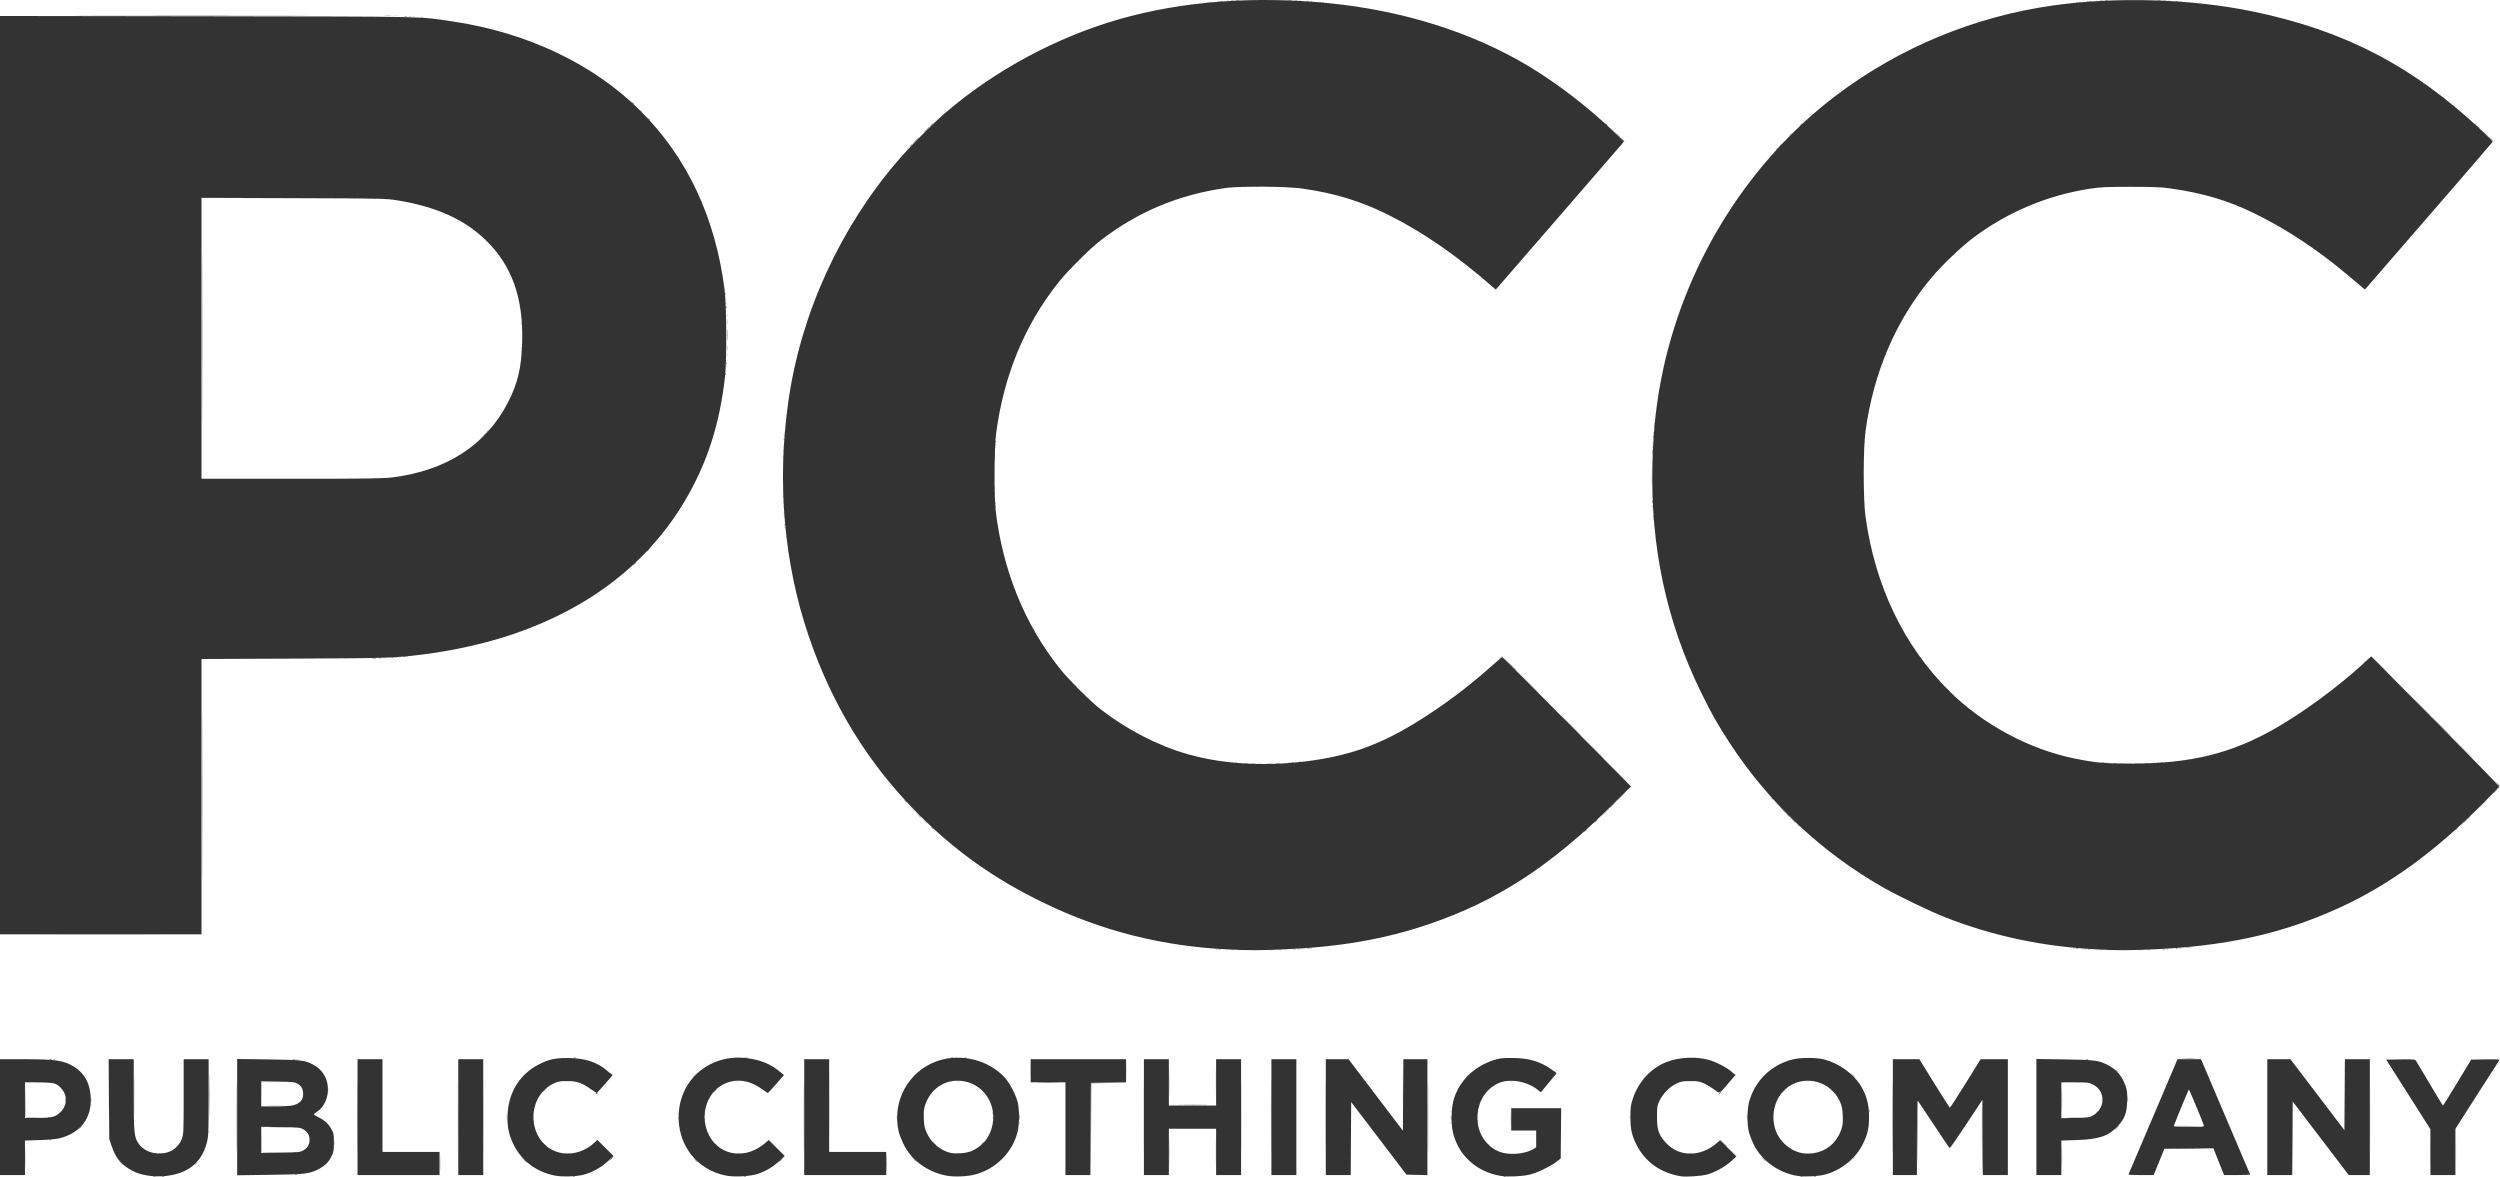 <?xml version="1.0" encoding="UTF-8" standalone="no"?>
<!-- Created with Inkscape (http://www.inkscape.org/) -->

<svg
   version="1.1"
   id="svg2"
   width="897.282"
   height="422.37"
   viewBox="0 0 897.282 422.37"
   xmlns="http://www.w3.org/2000/svg"
   xmlns:svg="http://www.w3.org/2000/svg">
  <defs
     id="defs6" />
  <g
     id="g8"
     transform="translate(-1.472,-0.121)">
    <g
       id="g795"
       transform="translate(1.152,-0.206)">
      <path
         style="fill:#d0d0d0;fill-opacity:1;stroke-width:0.32"
         d="m 173.911,401.28 c 0,-11.528 0.04,-16.244 0.089,-10.48 0.049,5.764 0.049,15.196 0,20.96 -0.049,5.764 -0.089,1.048 -0.089,-10.48 z m 236.8,0 c 0,-11.528 0.04,-16.244 0.089,-10.48 0.049,5.764 0.049,15.196 0,20.96 -0.049,5.764 -0.089,1.048 -0.089,-10.48 z m 25.909,12.48 c 0,-4.664 0.045,-6.572 0.099,-4.24 0.055,2.332 0.055,6.148 0,8.48 -0.055,2.332 -0.099,0.424 -0.099,-4.24 z m 386.566,-4.64 c -1e-4,-7.216 0.042,-10.214 0.093,-6.661 0.051,3.552 0.051,9.456 1.6e-4,13.12 -0.051,3.664 -0.093,0.757 -0.094,-6.459 z m 27.845,-7.84 c 0,-11.528 0.04,-16.244 0.089,-10.48 0.049,5.764 0.049,15.196 0,20.96 -0.049,5.764 -0.089,1.048 -0.089,-10.48 z m 30.708,12.64 c 2e-4,-4.576 0.045,-6.403 0.1,-4.061 0.055,2.342 0.055,6.086 0,8.32 -0.055,2.234 -0.1,0.317 -0.1,-4.259 z M 94.22,413.663 c -0.088,-0.229 -0.115,-2.281 -0.059,-4.56 l 0.1,-4.143 0.07,4.393 0.07,4.393 5.68,0.095 5.68,0.095 -5.69,0.072 c -4.432,0.056 -5.725,-0.02 -5.85,-0.345 z M 298.069,397.12 c 0,-9.24 0.041,-13.02 0.091,-8.4 0.05,4.62 0.05,12.18 0,16.8 -0.05,4.62 -0.091,0.84 -0.091,-8.4 z M 39.186,393.28 c 0,-7.128 0.042,-10.044 0.094,-6.48 0.051,3.564 0.051,9.396 0,12.96 -0.051,3.564 -0.094,0.648 -0.094,-6.48 z m 204.359,9.733 c 0.015,-0.373 0.091,-0.449 0.193,-0.193 0.092,0.231 0.081,0.507 -0.025,0.613 -0.106,0.106 -0.182,-0.083 -0.168,-0.42 z M 356.554,401.28 c 0,-0.616 0.066,-0.868 0.146,-0.56 0.081,0.308 0.081,0.812 0,1.12 -0.081,0.308 -0.146,0.056 -0.146,-0.56 z m 174.08,0 c 0,-0.616 0.066,-0.868 0.146,-0.56 0.081,0.308 0.081,0.812 0,1.12 -0.081,0.308 -0.146,0.056 -0.146,-0.56 z m 54.388,0.16 c 0.006,-0.528 0.078,-0.705 0.159,-0.394 0.081,0.311 0.076,0.743 -0.012,0.96 -0.088,0.217 -0.154,-0.038 -0.148,-0.566 z m 51.858,-0.32 c 0.004,-0.704 0.069,-0.954 0.146,-0.556 0.076,0.398 0.074,0.974 -0.006,1.28 -0.08,0.306 -0.143,-0.02 -0.139,-0.724 z m -314.91,0.16 c 0,-0.44 0.073,-0.62 0.161,-0.4 0.089,0.22 0.089,0.58 0,0.8 -0.089,0.22 -0.161,0.04 -0.161,-0.4 z m -78.425,-1.467 c 0.015,-0.373 0.091,-0.449 0.193,-0.193 0.092,0.231 0.081,0.507 -0.025,0.613 -0.106,0.106 -0.182,-0.083 -0.168,-0.42 z m -210.56,-3.2 c 0.015,-0.373 0.091,-0.449 0.193,-0.193 0.092,0.231 0.081,0.507 -0.025,0.613 -0.106,0.106 -0.182,-0.083 -0.168,-0.42 z m 61.24,-3.733 0.015,-4.24 4.48,-0.013 4.48,-0.013 -4.391,0.102 -4.391,0.102 -0.104,4.152 -0.104,4.152 0.015,-4.24 z M 436.619,388.64 c 2e-4,-4.576 0.045,-6.403 0.1,-4.061 0.055,2.342 0.055,6.086 0,8.32 -0.055,2.234 -0.1,0.317 -0.1,-4.259 z m 317.991,6.56 c 0,-0.44 0.073,-0.62 0.161,-0.4 0.089,0.22 0.089,0.58 0,0.8 -0.089,0.22 -0.161,0.04 -0.161,-0.4 z m -636.443,-3.84 c 0,-0.792 0.062,-1.116 0.139,-0.72 0.076,0.396 0.076,1.044 0,1.44 -0.076,0.396 -0.139,0.072 -0.139,-0.72 z m 251.878,-6.72 c 0,-2.376 0.05,-3.348 0.112,-2.16 0.062,1.188 0.062,3.132 0,4.32 -0.062,1.188 -0.112,0.216 -0.112,-2.16 z m 34.56,0 c 0,-2.376 0.05,-3.348 0.112,-2.16 0.062,1.188 0.062,3.132 0,4.32 -0.062,1.188 -0.112,0.216 -0.112,-2.16 z m 35.955,-43.412 c 0.22,-0.089 0.58,-0.089 0.8,0 0.22,0.089 0.04,0.161 -0.4,0.161 -0.44,0 -0.62,-0.073 -0.4,-0.161 z m 20.64,-0.009 c 0.308,-0.081 0.812,-0.081 1.12,0 0.308,0.081 0.056,0.146 -0.56,0.146 -0.616,0 -0.868,-0.066 -0.56,-0.146 z m 291.206,0 c 0.311,-0.081 0.743,-0.076 0.96,0.012 0.217,0.088 -0.038,0.154 -0.566,0.148 -0.528,-0.006 -0.705,-0.078 -0.394,-0.159 z m 20.8,0 c 0.311,-0.081 0.743,-0.076 0.96,0.012 0.217,0.088 -0.038,0.154 -0.566,0.148 -0.528,-0.006 -0.705,-0.078 -0.394,-0.159 z m -305.746,-0.317 c 0.231,-0.092 0.507,-0.081 0.613,0.025 0.106,0.106 -0.083,0.182 -0.42,0.168 -0.373,-0.015 -0.449,-0.091 -0.193,-0.193 z m 280,0 c 0.231,-0.092 0.507,-0.081 0.613,0.025 0.106,0.106 -0.083,0.182 -0.42,0.168 -0.373,-0.015 -0.449,-0.091 -0.193,-0.193 z m 32,0 c 0.231,-0.092 0.507,-0.081 0.613,0.025 0.106,0.106 -0.083,0.182 -0.42,0.168 -0.373,-0.015 -0.449,-0.091 -0.193,-0.193 z M 18.32,335.76 c 9.988,-0.047 26.332,-0.047 36.32,0 9.988,0.047 1.816,0.085 -18.16,0.085 -19.976,0 -28.148,-0.038 -18.16,-0.085 z m 433.92,-61.421 c 0.308,-0.081 0.812,-0.081 1.12,0 0.308,0.081 0.056,0.146 -0.56,0.146 -0.616,0 -0.868,-0.066 -0.56,-0.146 z m 312,0 c 0.308,-0.081 0.812,-0.081 1.12,0 0.308,0.081 0.056,0.146 -0.56,0.146 -0.616,0 -0.868,-0.066 -0.56,-0.146 z M 461.7,274.021 c 0.231,-0.092 0.507,-0.081 0.613,0.025 0.106,0.106 -0.083,0.182 -0.42,0.168 -0.373,-0.015 -0.449,-0.091 -0.193,-0.193 z m 295.04,0 c 0.231,-0.092 0.507,-0.081 0.613,0.025 0.106,0.106 -0.083,0.182 -0.42,0.168 -0.373,-0.015 -0.449,-0.091 -0.193,-0.193 z m 16.62,0.007 c 0.22,-0.089 0.58,-0.089 0.8,0 0.22,0.089 0.04,0.161 -0.4,0.161 -0.44,0 -0.62,-0.073 -0.4,-0.161 z M 138.16,236.588 c 0.22,-0.089 0.58,-0.089 0.8,0 0.22,0.089 0.04,0.161 -0.4,0.161 -0.44,0 -0.62,-0.073 -0.4,-0.161 z m 5.14,-0.327 c 0.231,-0.092 0.507,-0.081 0.613,0.025 0.106,0.106 -0.083,0.182 -0.42,0.168 -0.373,-0.015 -0.449,-0.091 -0.193,-0.193 z M 593.331,183.36 c 0,-0.44 0.073,-0.62 0.161,-0.4 0.089,0.22 0.089,0.58 0,0.8 -0.089,0.22 -0.161,0.04 -0.161,-0.4 z m -312,-1.28 c 0,-0.44 0.073,-0.62 0.161,-0.4 0.089,0.22 0.089,0.58 0,0.8 -0.089,0.22 -0.161,0.04 -0.161,-0.4 z m 311.762,-10.72 c 3.2e-4,-3.168 0.048,-4.421 0.106,-2.784 0.058,1.637 0.058,4.229 0,5.76 -0.059,1.531 -0.106,0.192 -0.106,-2.976 z m 76.102,4 c 0,-0.616 0.066,-0.868 0.146,-0.56 0.081,0.308 0.081,0.812 0,1.12 -0.081,0.308 -0.146,0.056 -0.146,-0.56 z M 357.244,170.4 c 0,-2.288 0.052,-3.182 0.113,-1.987 0.062,1.195 0.061,3.067 0,4.16 -0.062,1.093 -0.113,0.115 -0.112,-2.173 z M 134.64,171.948 c 0.22,-0.089 0.58,-0.089 0.8,0 0.22,0.089 0.04,0.161 -0.4,0.161 -0.44,0 -0.62,-0.073 -0.4,-0.161 z M 669.194,165.44 c 0,-0.616 0.066,-0.868 0.146,-0.56 0.081,0.308 0.081,0.812 0,1.12 -0.081,0.308 -0.146,0.056 -0.146,-0.56 z m -387.864,-4.8 c 0,-0.44 0.073,-0.62 0.161,-0.4 0.089,0.22 0.089,0.58 0,0.8 -0.089,0.22 -0.161,0.04 -0.161,-0.4 z m 76.135,0.133 c 0.015,-0.373 0.091,-0.449 0.193,-0.193 0.092,0.231 0.081,0.507 -0.025,0.613 -0.106,0.106 -0.182,-0.083 -0.168,-0.42 z m 235.84,-1.6 c 0.015,-0.373 0.091,-0.449 0.193,-0.193 0.092,0.231 0.081,0.507 -0.025,0.613 -0.106,0.106 -0.182,-0.083 -0.168,-0.42 z m -311.68,-3.52 c 0.015,-0.373 0.091,-0.449 0.193,-0.193 0.092,0.231 0.081,0.507 -0.025,0.613 -0.106,0.106 -0.182,-0.083 -0.168,-0.42 z M 261.182,127.52 c 0.007,-0.528 0.078,-0.705 0.159,-0.394 0.081,0.311 0.076,0.743 -0.012,0.96 -0.088,0.217 -0.154,-0.038 -0.148,-0.566 z m -73.549,-5.76 c -9.6e-4,-1.584 0.053,-2.272 0.12,-1.53 0.067,0.743 0.068,2.039 0.002,2.88 -0.066,0.841 -0.121,0.234 -0.122,-1.35 z m 73.549,-8.32 c 0.007,-0.528 0.078,-0.705 0.159,-0.394 0.081,0.311 0.076,0.743 -0.012,0.96 -0.088,0.217 -0.154,-0.038 -0.148,-0.566 z M 87.6,71.44 c 8.14,-0.048 21.46,-0.048 29.6,0 8.14,0.048 1.48,0.086 -14.8,0.086 -16.28,0 -22.94,-0.039 -14.8,-0.086 z M 462.34,67.621 c 0.231,-0.092 0.507,-0.081 0.613,0.025 0.106,0.106 -0.083,0.182 -0.42,0.168 -0.373,-0.015 -0.449,-0.091 -0.193,-0.193 z m 312,0 c 0.231,-0.092 0.507,-0.081 0.613,0.025 0.106,0.106 -0.083,0.182 -0.42,0.168 -0.373,-0.015 -0.449,-0.091 -0.193,-0.193 z M 448.4,67.299 c 0.308,-0.08 0.812,-0.08 1.12,0 0.308,0.08 0.056,0.146 -0.56,0.146 -0.616,0 -0.868,-0.066 -0.56,-0.146 z m 8.164,-0.006 c 0.398,-0.077 0.974,-0.074 1.28,0.006 0.306,0.08 -0.02,0.143 -0.724,0.139 -0.704,-0.004 -0.954,-0.069 -0.556,-0.146 z m 303.516,0.006 c 0.308,-0.08 0.812,-0.08 1.12,0 0.308,0.08 0.056,0.146 -0.56,0.146 -0.616,0 -0.868,-0.066 -0.56,-0.146 z m 8.32,0 c 0.308,-0.08 0.812,-0.08 1.12,0 0.308,0.08 0.056,0.146 -0.56,0.146 -0.616,0 -0.868,-0.066 -0.56,-0.146 z M 148.42,6.181 c 0.231,-0.092 0.507,-0.081 0.613,0.025 0.106,0.106 -0.083,0.182 -0.42,0.168 -0.373,-0.015 -0.449,-0.091 -0.193,-0.193 z m -6.58,-0.322 c 0.308,-0.08 0.812,-0.08 1.12,0 0.308,0.08 0.056,0.146 -0.56,0.146 -0.616,0 -0.868,-0.066 -0.56,-0.146 z M 440.9,0.421 c 0.231,-0.092 0.507,-0.081 0.613,0.025 0.106,0.106 -0.083,0.182 -0.42,0.168 -0.373,-0.015 -0.449,-0.091 -0.193,-0.193 z m 25.58,0.007 c 0.22,-0.089 0.58,-0.089 0.8,0 0.22,0.089 0.04,0.161 -0.4,0.161 -0.44,0 -0.62,-0.073 -0.4,-0.161 z m 286.08,0 c 0.22,-0.089 0.58,-0.089 0.8,0 0.22,0.089 0.04,0.161 -0.4,0.161 -0.44,0 -0.62,-0.073 -0.4,-0.161 z m 25.92,0 c 0.22,-0.089 0.58,-0.089 0.8,0 0.22,0.089 0.04,0.161 -0.4,0.161 -0.44,0 -0.62,-0.073 -0.4,-0.161 z"
         id="path807" />
      <path
         style="fill:#b9b9b9;fill-opacity:1;stroke-width:0.32"
         d="m 43.65,417.84 -0.61,-0.72 0.72,0.61 c 0.396,0.335 0.72,0.659 0.72,0.72 0,0.256 -0.258,0.067 -0.83,-0.61 z m 26.91,0.08 c 0.319,-0.352 0.651,-0.64 0.739,-0.64 0.088,0 -0.101,0.288 -0.419,0.64 -0.319,0.352 -0.651,0.64 -0.739,0.64 -0.088,0 0.101,-0.288 0.419,-0.64 z m 593.44,-0.441 c 0,-0.066 0.252,-0.318 0.56,-0.56 0.508,-0.398 0.519,-0.387 0.121,0.121 -0.418,0.533 -0.681,0.703 -0.681,0.439 z m 1.28,-1.28 c 0,-0.066 0.252,-0.318 0.56,-0.56 0.508,-0.398 0.519,-0.387 0.121,0.121 -0.418,0.533 -0.681,0.703 -0.681,0.439 z M 621.908,413.68 620.32,412 l 1.68,1.588 c 0.924,0.873 1.68,1.629 1.68,1.68 0,0.239 -0.296,-0.027 -1.772,-1.588 z m -87.698,-2.88 -0.61,-0.72 0.72,0.61 c 0.677,0.573 0.866,0.83 0.61,0.83 -0.061,0 -0.385,-0.324 -0.72,-0.72 z m -257.27,-0.64 -0.94,-1.04 1.04,0.94 c 0.969,0.876 1.187,1.14 0.94,1.14 -0.055,0 -0.523,-0.468 -1.04,-1.04 z M 21.44,399.879 c 0,-0.066 0.252,-0.318 0.56,-0.56 0.508,-0.398 0.519,-0.387 0.121,0.121 C 21.703,399.973 21.44,400.143 21.44,399.879 Z M 22.039,390.8 c -0.398,-0.508 -0.387,-0.519 0.121,-0.121 0.533,0.418 0.703,0.681 0.439,0.681 -0.066,0 -0.318,-0.252 -0.56,-0.56 z m 226.921,-4.02 c 0,-0.055 0.468,-0.523 1.04,-1.04 l 1.04,-0.94 -0.94,1.04 c -0.876,0.969 -1.14,1.187 -1.14,0.94 z m 277.44,0 c 0,-0.055 0.468,-0.523 1.04,-1.04 l 1.04,-0.94 -0.94,1.04 c -0.876,0.969 -1.14,1.187 -1.14,0.94 z m 96.501,-0.766 c -0.174,-0.456 -0.137,-0.493 0.179,-0.179 0.219,0.217 0.317,0.475 0.218,0.574 -0.099,0.099 -0.277,-0.079 -0.398,-0.395 z M 645.399,296.4 c -0.398,-0.508 -0.387,-0.519 0.121,-0.121 0.308,0.242 0.56,0.494 0.56,0.56 0,0.263 -0.263,0.094 -0.681,-0.439 z m 238.121,0.119 c 0,-0.067 0.252,-0.318 0.56,-0.56 0.508,-0.398 0.519,-0.387 0.121,0.121 -0.418,0.533 -0.681,0.703 -0.681,0.439 z M 331.98,294.96 l -0.94,-1.04 1.04,0.94 c 0.969,0.876 1.187,1.14 0.94,1.14 -0.055,0 -0.523,-0.468 -1.04,-1.04 z m 244.5,-3.12 c 0.687,-0.704 1.322,-1.28 1.41,-1.28 0.088,0 -0.402,0.576 -1.09,1.28 -0.687,0.704 -1.322,1.28 -1.41,1.28 -0.088,0 0.402,-0.576 1.09,-1.28 z m -248.98,-1.36 -0.94,-1.04 1.04,0.94 c 0.969,0.876 1.187,1.14 0.94,1.14 -0.055,0 -0.523,-0.468 -1.04,-1.04 z M 891.187,289.2 c 0.785,-0.836 1.469,-1.52 1.52,-1.52 0.24,0 -0.014,0.287 -1.427,1.613 l -1.52,1.427 z m -253.297,-0.32 -0.61,-0.72 0.72,0.61 c 0.677,0.573 0.866,0.83 0.61,0.83 -0.061,0 -0.385,-0.324 -0.72,-0.72 z m -56.143,-2.24 c 1.326,-1.413 1.613,-1.667 1.613,-1.427 0,0.051 -0.684,0.735 -1.52,1.52 l -1.52,1.427 z m -1.911,-10.08 -3.995,-4.08 4.08,3.995 c 2.244,2.197 4.08,4.033 4.08,4.08 0,0.23 -0.454,-0.205 -4.165,-3.995 z m 304.485,-7.44 c -2.107,-2.112 -3.758,-3.84 -3.67,-3.84 0.088,0 1.883,1.728 3.99,3.84 2.107,2.112 3.758,3.84 3.67,3.84 -0.088,0 -1.883,-1.728 -3.99,-3.84 z m -495.07,-19.6 -0.61,-0.72 0.72,0.61 c 0.677,0.573 0.866,0.83 0.61,0.83 -0.061,0 -0.385,-0.324 -0.72,-0.72 z m 159.226,-4.64 -3.995,-4.08 4.08,3.995 c 3.79,3.711 4.225,4.165 3.995,4.165 -0.047,0 -1.883,-1.836 -4.08,-4.08 z m -162.579,1.28 -0.776,-0.88 0.88,0.776 c 0.484,0.427 0.88,0.823 0.88,0.88 0,0.251 -0.259,0.047 -0.984,-0.776 z m 468.177,-7.68 -2.713,-2.8 2.8,2.713 c 2.601,2.52 2.946,2.887 2.713,2.887 -0.048,0 -1.308,-1.26 -2.8,-2.8 z m -4.473,-1.161 c 0,-0.066 0.252,-0.318 0.56,-0.56 0.508,-0.398 0.519,-0.387 0.121,0.121 -0.418,0.533 -0.681,0.703 -0.681,0.439 z m -152.96,-140.8 c 0,-0.066 0.252,-0.318 0.56,-0.56 0.508,-0.398 0.519,-0.387 0.121,0.121 -0.418,0.533 -0.681,0.703 -0.681,0.439 z M 387.2,93.92 c 0.956,-0.968 1.81,-1.76 1.898,-1.76 0.088,0 -0.622,0.792 -1.578,1.76 -0.956,0.968 -1.81,1.76 -1.898,1.76 -0.088,0 0.622,-0.792 1.578,-1.76 z m 313.92,-1.881 c 0,-0.066 0.252,-0.318 0.56,-0.56 0.508,-0.398 0.519,-0.387 0.121,0.121 -0.418,0.533 -0.681,0.703 -0.681,0.439 z m -64.32,-37.12 c 0,-0.066 0.252,-0.318 0.56,-0.56 0.508,-0.398 0.519,-0.387 0.121,0.121 -0.418,0.533 -0.681,0.703 -0.681,0.439 z m -311.04,-0.96 c 0,-0.066 0.252,-0.318 0.56,-0.56 0.508,-0.398 0.519,-0.387 0.121,0.121 -0.418,0.533 -0.681,0.703 -0.681,0.439 z M 642.72,48.64 c 0.319,-0.352 0.651,-0.64 0.739,-0.64 0.088,0 -0.101,0.288 -0.419,0.64 -0.319,0.352 -0.651,0.64 -0.739,0.64 -0.088,0 0.101,-0.288 0.419,-0.64 z m 249.58,-0.4 -0.94,-1.04 1.04,0.94 c 0.969,0.876 1.187,1.14 0.94,1.14 -0.055,0 -0.523,-0.468 -1.04,-1.04 z m -313.61,-1.6 -0.61,-0.72 0.72,0.61 c 0.677,0.573 0.866,0.83 0.61,0.83 -0.061,0 -0.385,-0.324 -0.72,-0.72 z M 230.359,40.08 c -0.398,-0.508 -0.387,-0.519 0.121,-0.121 0.533,0.418 0.703,0.681 0.439,0.681 -0.067,0 -0.318,-0.252 -0.56,-0.56 z"
         id="path805" />
      <path
         style="fill:#a3a3a3;fill-opacity:1;stroke-width:0.32"
         d="m 9.414,415.84 c -2.828e-4,-3.52 0.046,-5.004 0.104,-3.297 0.057,1.707 0.058,4.587 5.12e-4,6.4 C 9.462,420.756 9.415,419.36 9.414,415.84 Z m 148.791,2.08 c 0,-2.376 0.05,-3.348 0.112,-2.16 0.062,1.188 0.062,3.132 0,4.32 -0.062,1.188 -0.112,0.216 -0.112,-2.16 z m 6.426,-16.64 c 0,-11.528 0.04,-16.244 0.089,-10.48 0.049,5.764 0.049,15.196 0,20.96 -0.049,5.764 -0.089,1.048 -0.089,-10.48 z m 124.16,0 c 0,-11.528 0.04,-16.244 0.089,-10.48 0.049,5.764 0.049,15.196 0,20.96 -0.049,5.764 -0.089,1.048 -0.089,-10.48 z m 131.189,12.48 c 0,-4.664 0.045,-6.572 0.099,-4.24 0.055,2.332 0.055,6.148 0,8.48 -0.055,2.332 -0.099,0.424 -0.099,-4.24 z m 25.931,-12.48 c 0,-11.528 0.04,-16.244 0.089,-10.48 0.049,5.764 0.049,15.196 0,20.96 -0.049,5.764 -0.089,1.048 -0.089,-10.48 z m 30.08,0 c 0,-11.528 0.04,-16.244 0.089,-10.48 0.049,5.764 0.049,15.196 0,20.96 -0.049,5.764 -0.089,1.048 -0.089,-10.48 z m 212.4,7.6 c -0.039,-7.348 0.037,-13.36 0.169,-13.36 0.218,-2e-4 0.214,10.293 -0.01,22.08 -0.048,2.552 -0.12,-1.372 -0.159,-8.72 z m 23.216,-0.08 c -0.048,-7.304 0.021,-13.28 0.153,-13.28 0.132,7e-5 0.24,5.976 0.24,13.28 0,7.304 -0.069,13.28 -0.153,13.28 -0.084,0 -0.192,-5.976 -0.24,-13.28 z m 160.852,5.12 c 2e-4,-4.576 0.045,-6.403 0.1,-4.061 0.055,2.342 0.055,6.086 0,8.32 -0.055,2.234 -0.1,0.317 -0.1,-4.259 z m -815.239,0.261 c 0.231,-0.092 0.507,-0.081 0.613,0.025 0.106,0.106 -0.083,0.182 -0.42,0.168 -0.373,-0.015 -0.449,-0.091 -0.193,-0.193 z m 146.064,-0.011 c 0.486,-0.073 1.206,-0.072 1.6,0.004 0.394,0.076 -0.004,0.136 -0.884,0.134 -0.88,-0.003 -1.202,-0.065 -0.716,-0.138 z m 61.44,0 c 0.486,-0.073 1.206,-0.072 1.6,0.004 0.394,0.076 -0.004,0.136 -0.884,0.134 -0.88,-0.003 -1.202,-0.065 -0.716,-0.138 z m 78.876,0.004 c 0.396,-0.076 1.044,-0.076 1.44,0 0.396,0.076 0.072,0.139 -0.72,0.139 -0.792,0 -1.116,-0.062 -0.72,-0.139 z m 262.564,-0.004 c 0.486,-0.073 1.206,-0.072 1.6,0.004 0.394,0.076 -0.004,0.136 -0.884,0.134 -0.88,-0.003 -1.202,-0.065 -0.716,-0.138 z m 42.56,0 c 0.486,-0.073 1.206,-0.072 1.6,0.004 0.394,0.076 -0.004,0.136 -0.884,0.134 -0.88,-0.003 -1.202,-0.065 -0.716,-0.138 z M 105.86,413.862 c 0.231,-0.092 0.507,-0.081 0.613,0.025 0.106,0.106 -0.083,0.182 -0.42,0.168 -0.373,-0.015 -0.449,-0.091 -0.193,-0.193 z M 120.407,410.56 c 0,-0.792 0.062,-1.116 0.139,-0.72 0.076,0.396 0.076,1.044 0,1.44 -0.076,0.396 -0.139,0.072 -0.139,-0.72 z m -45.182,-4.027 c 0.015,-0.373 0.091,-0.449 0.193,-0.193 0.092,0.231 0.081,0.507 -0.025,0.613 -0.106,0.106 -0.182,-0.083 -0.168,-0.42 z M 542.524,402.08 c 0,-2.288 0.052,-3.182 0.113,-1.987 0.062,1.195 0.061,3.067 0,4.16 -0.062,1.093 -0.113,0.115 -0.112,-2.173 z m -38.699,-8.96 c 1e-4,-7.04 0.042,-9.874 0.094,-6.299 0.052,3.576 0.051,9.336 -1.6e-4,12.8 -0.052,3.464 -0.094,0.539 -0.094,-6.501 z M 48.466,392.96 c 0,-6.952 0.042,-9.796 0.094,-6.32 0.052,3.476 0.052,9.164 0,12.64 -0.052,3.476 -0.094,0.632 -0.094,-6.32 z m 48.911,11.921 c 1.725,-0.058 4.461,-0.057 6.08,0 1.619,0.058 0.207,0.105 -3.137,0.105 -3.344,-3.2e-4 -4.669,-0.048 -2.943,-0.105 z M 780.689,404.56 c -0.082,-0.132 1.529,-0.202 3.581,-0.156 6.656,0.149 7.366,0.274 1.909,0.336 -2.938,0.033 -5.408,-0.048 -5.49,-0.179 z m -414.583,-1.227 c 0.015,-0.373 0.091,-0.449 0.193,-0.193 0.092,0.231 0.081,0.507 -0.025,0.613 -0.106,0.106 -0.182,-0.083 -0.168,-0.42 z m 154.88,0 c 0.015,-0.373 0.091,-0.449 0.193,-0.193 0.092,0.231 0.081,0.507 -0.025,0.613 -0.106,0.106 -0.182,-0.083 -0.168,-0.42 z m 9.6,-0.64 c 0.015,-0.373 0.091,-0.449 0.193,-0.193 0.092,0.231 0.081,0.507 -0.025,0.613 -0.106,0.106 -0.182,-0.083 -0.168,-0.42 z M 182.176,401.28 c 0,-0.968 0.06,-1.364 0.133,-0.88 0.073,0.484 0.073,1.276 0,1.76 -0.073,0.484 -0.133,0.088 -0.133,-0.88 z m 9.578,0 c 0,-0.616 0.066,-0.868 0.146,-0.56 0.081,0.308 0.081,0.812 0,1.12 -0.081,0.308 -0.146,0.056 -0.146,-0.56 z m 51.84,0 c 0,-0.616 0.066,-0.868 0.146,-0.56 0.081,0.308 0.081,0.812 0,1.12 -0.081,0.308 -0.146,0.056 -0.146,-0.56 z M 9.423,401.19 c -0.087,-0.225 -0.115,-3.141 -0.062,-6.48 l 0.095,-6.07 0.072,6.31 0.072,6.31 3.92,0.101 3.92,0.101 -3.93,0.069 c -2.951,0.052 -3.969,-0.033 -4.087,-0.341 z m 732.897,0.173 c 1.1,-0.062 2.9,-0.062 4,0 1.1,0.062 0.2,0.114 -2,0.114 -2.2,0 -3.1,-0.051 -2,-0.114 z m -385.815,-1.55 c 0.015,-0.373 0.091,-0.449 0.193,-0.193 0.092,0.231 0.081,0.507 -0.025,0.613 -0.106,0.106 -0.182,-0.083 -0.168,-0.42 z m 174.08,0 c 0.015,-0.373 0.091,-0.449 0.193,-0.193 0.092,0.231 0.081,0.507 -0.025,0.613 -0.106,0.106 -0.182,-0.083 -0.168,-0.42 z m -9.6,-0.64 c 0.015,-0.373 0.091,-0.449 0.193,-0.193 0.092,0.231 0.081,0.507 -0.025,0.613 -0.106,0.106 -0.182,-0.083 -0.168,-0.42 z M 96.735,397.202 c 1.372,-0.06 3.532,-0.06 4.8,0 1.268,0.061 0.145,0.11 -2.495,0.109 -2.64,0 -3.677,-0.05 -2.305,-0.11 z M 419.979,388.64 c 2e-4,-4.576 0.045,-6.403 0.1,-4.061 0.055,2.342 0.055,6.086 0,8.32 -0.055,2.234 -0.1,0.317 -0.1,-4.259 z m -386.939,6.4 c 0.004,-0.704 0.069,-0.954 0.146,-0.556 0.077,0.398 0.074,0.974 -0.006,1.28 -0.08,0.306 -0.143,-0.02 -0.139,-0.724 z M 103.94,388.581 c 0.231,-0.092 0.507,-0.081 0.613,0.025 0.106,0.106 -0.083,0.182 -0.42,0.168 -0.373,-0.015 -0.449,-0.091 -0.193,-0.193 z m 99.18,-0.327 c 0.396,-0.076 1.044,-0.076 1.44,0 0.396,0.076 0.072,0.139 -0.72,0.139 -0.792,0 -1.116,-0.062 -0.72,-0.139 z m 61.44,0 c 0.396,-0.076 1.044,-0.076 1.44,0 0.396,0.076 0.072,0.139 -0.72,0.139 -0.792,0 -1.116,-0.062 -0.72,-0.139 z m 79.04,0 c 0.396,-0.076 1.044,-0.076 1.44,0 0.396,0.076 0.072,0.139 -0.72,0.139 -0.792,0 -1.116,-0.062 -0.72,-0.139 z m 198.4,0 c 0.396,-0.076 1.044,-0.076 1.44,0 0.396,0.076 0.072,0.139 -0.72,0.139 -0.792,0 -1.116,-0.062 -0.72,-0.139 z m 64,0 c 0.396,-0.076 1.044,-0.076 1.44,0 0.396,0.076 0.072,0.139 -0.72,0.139 -0.792,0 -1.116,-0.062 -0.72,-0.139 z m 42.56,0 c 0.396,-0.076 1.044,-0.076 1.44,0 0.396,0.076 0.072,0.139 -0.72,0.139 -0.792,0 -1.116,-0.062 -0.72,-0.139 z M 19.46,380.581 c 0.231,-0.092 0.507,-0.081 0.613,0.025 0.106,0.106 -0.083,0.182 -0.42,0.168 -0.373,-0.015 -0.449,-0.091 -0.193,-0.193 z m 87.36,0 c 0.231,-0.092 0.507,-0.081 0.613,0.025 0.106,0.106 -0.083,0.182 -0.42,0.168 -0.373,-0.015 -0.449,-0.091 -0.193,-0.193 z m 335.344,-39.368 c 0.398,-0.076 0.974,-0.074 1.28,0.006 0.306,0.08 -0.02,0.143 -0.724,0.139 -0.704,-0.004 -0.954,-0.069 -0.556,-0.146 z m 16.96,0 c 0.398,-0.076 0.974,-0.074 1.28,0.006 0.306,0.08 -0.02,0.143 -0.724,0.139 -0.704,-0.004 -0.954,-0.069 -0.556,-0.146 z m 294.876,0.006 c 0.308,-0.081 0.812,-0.081 1.12,0 0.308,0.081 0.056,0.146 -0.56,0.146 -0.616,0 -0.868,-0.066 -0.56,-0.146 z m 16.8,-0.005 c 0.396,-0.076 1.044,-0.076 1.44,0 0.396,0.076 0.072,0.139 -0.72,0.139 -0.792,0 -1.116,-0.062 -0.72,-0.139 z M 436.74,340.902 c 0.231,-0.092 0.507,-0.081 0.613,0.025 0.106,0.106 -0.083,0.182 -0.42,0.168 -0.373,-0.015 -0.449,-0.091 -0.193,-0.193 z m 29.44,0 c 0.231,-0.092 0.507,-0.081 0.613,0.025 0.106,0.106 -0.083,0.182 -0.42,0.168 -0.373,-0.015 -0.449,-0.091 -0.193,-0.193 z m 282.22,0.007 c 0.22,-0.089 0.58,-0.089 0.8,0 0.22,0.089 0.04,0.161 -0.4,0.161 -0.44,0 -0.62,-0.073 -0.4,-0.161 z m 29.44,0 c 0.22,-0.089 0.58,-0.089 0.8,0 0.22,0.089 0.04,0.161 -0.4,0.161 -0.44,0 -0.62,-0.073 -0.4,-0.161 z m -307.18,-0.327 c 0.231,-0.092 0.507,-0.081 0.613,0.025 0.106,0.106 -0.083,0.182 -0.42,0.168 -0.373,-0.015 -0.449,-0.091 -0.193,-0.193 z m 273.92,0 c 0.231,-0.092 0.507,-0.081 0.613,0.025 0.106,0.106 -0.083,0.182 -0.42,0.168 -0.373,-0.015 -0.449,-0.091 -0.193,-0.193 z m 38.08,0 c 0.231,-0.092 0.507,-0.081 0.613,0.025 0.106,0.106 -0.083,0.182 -0.42,0.168 -0.373,-0.015 -0.449,-0.091 -0.193,-0.193 z m 3.52,-0.32 c 0.231,-0.092 0.507,-0.081 0.613,0.025 0.106,0.106 -0.083,0.182 -0.42,0.168 -0.373,-0.015 -0.449,-0.091 -0.193,-0.193 z M 449.36,274.331 c 0.484,-0.073 1.276,-0.073 1.76,0 0.484,0.073 0.088,0.133 -0.88,0.133 -0.968,0 -1.364,-0.06 -0.88,-0.133 z m 5.606,-0.003 c 0.575,-0.071 1.439,-0.07 1.92,0.003 0.481,0.073 0.01,0.131 -1.046,0.13 -1.056,-0.002 -1.449,-0.061 -0.874,-0.133 z m 306.394,0.003 c 0.484,-0.073 1.276,-0.073 1.76,0 0.484,0.073 0.088,0.133 -0.88,0.133 -0.968,0 -1.364,-0.06 -0.88,-0.133 z m 5.28,-0.002 c 0.572,-0.071 1.508,-0.071 2.08,0 0.572,0.071 0.104,0.129 -1.04,0.129 -1.144,0 -1.612,-0.058 -1.04,-0.129 z m -322.86,-0.307 c 0.231,-0.092 0.507,-0.081 0.613,0.025 0.106,0.106 -0.083,0.182 -0.42,0.168 -0.373,-0.015 -0.449,-0.091 -0.193,-0.193 z m 18.86,0.007 c 0.22,-0.089 0.58,-0.089 0.8,0 0.22,0.089 0.04,0.161 -0.4,0.161 -0.44,0 -0.62,-0.073 -0.4,-0.161 z m 293.14,-0.007 c 0.231,-0.092 0.507,-0.081 0.613,0.025 0.106,0.106 -0.083,0.182 -0.42,0.168 -0.373,-0.015 -0.449,-0.091 -0.193,-0.193 z m 18.88,0 c 0.231,-0.092 0.507,-0.081 0.613,0.025 0.106,0.106 -0.083,0.182 -0.42,0.168 -0.373,-0.015 -0.449,-0.091 -0.193,-0.193 z m -308.16,-0.32 c 0.231,-0.092 0.507,-0.081 0.613,0.025 0.106,0.106 -0.083,0.182 -0.42,0.168 -0.373,-0.015 -0.449,-0.091 -0.193,-0.193 z m -330.094,-37.123 c 0.311,-0.081 0.743,-0.076 0.96,0.012 0.217,0.088 -0.038,0.154 -0.566,0.148 -0.528,-0.007 -0.705,-0.078 -0.394,-0.159 z M 142,236.268 c 0.22,-0.089 0.58,-0.089 0.8,0 0.22,0.089 0.04,0.161 -0.4,0.161 -0.44,0 -0.62,-0.073 -0.4,-0.161 z m 4.18,-0.327 c 0.231,-0.092 0.507,-0.081 0.613,0.025 0.106,0.106 -0.083,0.182 -0.42,0.168 -0.373,-0.015 -0.449,-0.091 -0.193,-0.193 z m 135.765,-46.368 c 0.015,-0.373 0.091,-0.449 0.193,-0.193 0.092,0.231 0.081,0.507 -0.025,0.613 -0.106,0.106 -0.182,-0.083 -0.168,-0.42 z m 311.68,-2.88 c 0.015,-0.373 0.091,-0.449 0.193,-0.193 0.092,0.231 0.081,0.507 -0.025,0.613 -0.106,0.106 -0.182,-0.083 -0.168,-0.42 z m -312,-0.96 c 0.015,-0.373 0.091,-0.449 0.193,-0.193 0.092,0.231 0.081,0.507 -0.025,0.613 -0.106,0.106 -0.182,-0.083 -0.168,-0.42 z M 593.331,182.08 c 0,-0.44 0.073,-0.62 0.161,-0.4 0.089,0.22 0.089,0.58 0,0.8 -0.089,0.22 -0.161,0.04 -0.161,-0.4 z m -311.976,-1.6 c 0,-0.616 0.066,-0.868 0.146,-0.56 0.081,0.308 0.081,0.812 0,1.12 -0.081,0.308 -0.146,0.056 -0.146,-0.56 z m 76.111,0.453 c 0.015,-0.373 0.091,-0.449 0.193,-0.193 0.092,0.231 0.081,0.507 -0.025,0.613 -0.106,0.106 -0.182,-0.083 -0.168,-0.42 z M 669.171,177.28 c 0,-0.44 0.073,-0.62 0.161,-0.4 0.089,0.22 0.089,0.58 0,0.8 -0.089,0.22 -0.161,0.04 -0.161,-0.4 z M 357.201,175.52 c 0.004,-0.704 0.069,-0.954 0.146,-0.556 0.076,0.398 0.074,0.974 -0.006,1.28 -0.08,0.306 -0.143,-0.02 -0.139,-0.724 z M 136.26,171.941 c 0.231,-0.092 0.507,-0.081 0.613,0.025 0.106,0.106 -0.083,0.182 -0.42,0.168 -0.373,-0.015 -0.449,-0.091 -0.193,-0.193 z M 357.201,165.28 c 0.004,-0.704 0.069,-0.954 0.146,-0.556 0.076,0.398 0.074,0.974 -0.006,1.28 -0.08,0.306 -0.143,-0.02 -0.139,-0.724 z m 311.97,-1.76 c 0,-0.44 0.073,-0.62 0.161,-0.4 0.089,0.22 0.089,0.58 0,0.8 -0.089,0.22 -0.161,0.04 -0.161,-0.4 z m -387.828,-1.44 c 0.007,-0.528 0.078,-0.705 0.159,-0.394 0.081,0.311 0.076,0.743 -0.012,0.96 -0.088,0.217 -0.154,-0.038 -0.148,-0.566 z m 311.988,-1.44 c 0,-0.44 0.073,-0.62 0.161,-0.4 0.089,0.22 0.089,0.58 0,0.8 -0.089,0.22 -0.161,0.04 -0.161,-0.4 z m -235.865,-0.827 c 0.015,-0.373 0.091,-0.449 0.193,-0.193 0.092,0.231 0.081,0.507 -0.025,0.613 -0.106,0.106 -0.182,-0.083 -0.168,-0.42 z m 312,-0.96 c 0.015,-0.373 0.091,-0.449 0.193,-0.193 0.092,0.231 0.081,0.507 -0.025,0.613 -0.106,0.106 -0.182,-0.083 -0.168,-0.42 z m -387.84,-2.24 c 0.015,-0.373 0.091,-0.449 0.193,-0.193 0.092,0.231 0.081,0.507 -0.025,0.613 -0.106,0.106 -0.182,-0.083 -0.168,-0.42 z m 312,-0.96 c 0.015,-0.373 0.091,-0.449 0.193,-0.193 0.092,0.231 0.081,0.507 -0.025,0.613 -0.106,0.106 -0.182,-0.083 -0.168,-0.42 z m 0.32,-3.52 c 0.015,-0.373 0.091,-0.449 0.193,-0.193 0.092,0.231 0.081,0.507 -0.025,0.613 -0.106,0.106 -0.182,-0.083 -0.168,-0.42 z m -333.12,-20.48 c 0.015,-0.373 0.091,-0.449 0.193,-0.193 0.092,0.231 0.081,0.507 -0.025,0.613 -0.106,0.106 -0.182,-0.083 -0.168,-0.42 z m 0.386,-6.373 c 0.003,-0.88 0.065,-1.202 0.138,-0.716 0.074,0.486 0.072,1.206 -0.004,1.6 -0.076,0.394 -0.136,-0.004 -0.134,-0.884 z m -73.629,0 c 0.007,-0.528 0.078,-0.705 0.159,-0.394 0.081,0.311 0.076,0.743 -0.012,0.96 -0.088,0.217 -0.154,-0.038 -0.148,-0.566 z m 0,-7.36 c 0.007,-0.528 0.078,-0.705 0.159,-0.394 0.081,0.311 0.076,0.743 -0.012,0.96 -0.088,0.217 -0.154,-0.038 -0.148,-0.566 z m 73.629,-2.24 c 0.003,-0.88 0.065,-1.202 0.138,-0.716 0.074,0.486 0.072,1.206 -0.004,1.6 -0.076,0.394 -0.136,-0.004 -0.134,-0.884 z m -0.386,-6.427 c 0.015,-0.373 0.091,-0.449 0.193,-0.193 0.092,0.231 0.081,0.507 -0.025,0.613 -0.106,0.106 -0.182,-0.083 -0.168,-0.42 z m -0.32,-3.52 c 0.015,-0.373 0.091,-0.449 0.193,-0.193 0.092,0.231 0.081,0.507 -0.025,0.613 -0.106,0.106 -0.182,-0.083 -0.168,-0.42 z M 132.404,71.454 c 0.398,-0.077 0.974,-0.074 1.28,0.006 0.306,0.08 -0.02,0.143 -0.724,0.139 -0.704,-0.004 -0.954,-0.069 -0.556,-0.146 z m 330.896,-3.832 c 0.231,-0.092 0.507,-0.081 0.613,0.025 0.106,0.106 -0.083,0.182 -0.42,0.168 -0.373,-0.015 -0.449,-0.091 -0.193,-0.193 z m -16.66,-0.313 c 0.22,-0.089 0.58,-0.089 0.8,0 0.22,0.089 0.04,0.161 -0.4,0.161 -0.44,0 -0.62,-0.073 -0.4,-0.161 z m 12.006,-0.01 c 0.311,-0.081 0.743,-0.076 0.96,0.012 0.217,0.088 -0.038,0.154 -0.566,0.148 -0.528,-0.006 -0.705,-0.078 -0.394,-0.159 z m 299.994,0.01 c 0.22,-0.089 0.58,-0.089 0.8,0 0.22,0.089 0.04,0.161 -0.4,0.161 -0.44,0 -0.62,-0.073 -0.4,-0.161 z m 11.84,0 c 0.22,-0.089 0.58,-0.089 0.8,0 0.22,0.089 0.04,0.161 -0.4,0.161 -0.44,0 -0.62,-0.073 -0.4,-0.161 z M 151.62,6.501 c 0.231,-0.092 0.507,-0.081 0.613,0.025 0.106,0.106 -0.083,0.182 -0.42,0.168 -0.373,-0.015 -0.449,-0.091 -0.193,-0.193 z m -4.5,-0.313 c 0.22,-0.089 0.58,-0.089 0.8,0 0.22,0.089 0.04,0.161 -0.4,0.161 -0.44,0 -0.62,-0.073 -0.4,-0.161 z m -8.64,-0.34 c 0.572,-0.071 1.508,-0.071 2.08,0 0.572,0.071 0.104,0.129 -1.04,0.129 -1.144,0 -1.612,-0.058 -1.04,-0.129 z M 433.54,1.061 c 0.231,-0.092 0.507,-0.081 0.613,0.025 0.106,0.106 -0.083,0.182 -0.42,0.168 -0.373,-0.015 -0.449,-0.091 -0.193,-0.193 z m 41.28,0 c 0.231,-0.092 0.507,-0.081 0.613,0.025 0.106,0.106 -0.083,0.182 -0.42,0.168 -0.373,-0.015 -0.449,-0.091 -0.193,-0.193 z m 270.72,0 c 0.231,-0.092 0.507,-0.081 0.613,0.025 0.106,0.106 -0.083,0.182 -0.42,0.168 -0.373,-0.015 -0.449,-0.091 -0.193,-0.193 z M 437.38,0.741 c 0.231,-0.092 0.507,-0.081 0.613,0.025 0.106,0.106 -0.083,0.182 -0.42,0.168 -0.373,-0.015 -0.449,-0.091 -0.193,-0.193 z m 33.28,0 c 0.231,-0.092 0.507,-0.081 0.613,0.025 0.106,0.106 -0.083,0.182 -0.42,0.168 -0.373,-0.015 -0.449,-0.091 -0.193,-0.193 z m 278.72,0 c 0.231,-0.092 0.507,-0.081 0.613,0.025 0.106,0.106 -0.083,0.182 -0.42,0.168 -0.373,-0.015 -0.449,-0.091 -0.193,-0.193 z m 33.28,0 c 0.231,-0.092 0.507,-0.081 0.613,0.025 0.106,0.106 -0.083,0.182 -0.42,0.168 -0.373,-0.015 -0.449,-0.091 -0.193,-0.193 z M 442.16,0.428 c 0.22,-0.089 0.58,-0.089 0.8,0 0.22,0.089 0.04,0.161 -0.4,0.161 -0.44,0 -0.62,-0.073 -0.4,-0.161 z m 22.886,-0.01 c 0.311,-0.081 0.743,-0.076 0.96,0.012 0.217,0.088 -0.038,0.154 -0.566,0.148 -0.528,-0.007 -0.705,-0.078 -0.394,-0.159 z m 288.96,0 c 0.311,-0.081 0.743,-0.076 0.96,0.012 0.217,0.088 -0.038,0.154 -0.566,0.148 -0.528,-0.007 -0.705,-0.078 -0.394,-0.159 z m 22.714,0.001 c 0.308,-0.08 0.812,-0.08 1.12,0 0.308,0.08 0.056,0.146 -0.56,0.146 -0.616,0 -0.868,-0.066 -0.56,-0.146 z"
         id="path803" />
      <path
         style="fill:#767676;fill-opacity:1;stroke-width:0.32"
         d="m 633.09,416.24 -0.61,-0.72 0.72,0.61 c 0.677,0.573 0.866,0.83 0.61,0.83 -0.061,0 -0.385,-0.324 -0.72,-0.72 z m -14.227,-5.6 -1.103,-1.2 1.2,1.103 c 1.117,1.026 1.347,1.297 1.103,1.297 -0.053,0 -0.593,-0.54 -1.2,-1.2 z M 28.8,405.319 c 0,-0.066 0.252,-0.318 0.56,-0.56 0.508,-0.398 0.519,-0.387 0.121,0.121 -0.418,0.533 -0.681,0.703 -0.681,0.439 z M 214.08,392.834 c 0,-0.069 0.223,-0.212 0.497,-0.316 0.285,-0.109 0.413,-0.056 0.301,0.126 -0.188,0.304 -0.798,0.45 -0.798,0.191 z M 759.959,384.72 c -0.398,-0.508 -0.387,-0.519 0.121,-0.121 0.308,0.242 0.56,0.494 0.56,0.56 0,0.263 -0.263,0.094 -0.681,-0.439 z m -116.456,-90.24 -1.103,-1.2 1.2,1.103 c 0.66,0.607 1.2,1.147 1.2,1.2 0,0.244 -0.271,0.014 -1.297,-1.103 z m 241.457,0.56 c 0.319,-0.352 0.651,-0.64 0.739,-0.64 0.088,0 -0.101,0.288 -0.419,0.64 -0.319,0.352 -0.651,0.64 -0.739,0.64 -0.088,0 0.101,-0.288 0.419,-0.64 z m -555.22,-2.32 -0.94,-1.04 1.04,0.94 c 0.969,0.876 1.187,1.14 0.94,1.14 -0.055,0 -0.523,-0.468 -1.04,-1.04 z m 310.085,-1.92 -1.265,-1.36 1.36,1.265 c 1.265,1.176 1.507,1.455 1.265,1.455 -0.052,0 -0.664,-0.612 -1.36,-1.36 z m -61.585,-0.66 c 0,-0.055 0.468,-0.523 1.04,-1.04 l 1.04,-0.94 -0.94,1.04 c -0.876,0.969 -1.14,1.187 -1.14,0.94 z m 318.4,-6.741 c 0,-0.066 0.252,-0.318 0.56,-0.56 0.508,-0.398 0.519,-0.387 0.121,0.121 -0.418,0.533 -0.681,0.703 -0.681,0.439 z M 571.835,268.56 l -3.995,-4.08 4.08,3.995 c 3.79,3.711 4.225,4.165 3.995,4.165 -0.047,0 -1.883,-1.836 -4.08,-4.08 z m 304.485,-7.44 c -2.107,-2.112 -3.758,-3.84 -3.67,-3.84 0.088,0 1.883,1.728 3.99,3.84 2.107,2.112 3.758,3.84 3.67,3.84 -0.088,0 -1.883,-1.728 -3.99,-3.84 z M 384.599,244.88 c -0.398,-0.508 -0.387,-0.519 0.121,-0.121 0.308,0.242 0.56,0.494 0.56,0.56 0,0.263 -0.263,0.094 -0.681,-0.439 z m 157.313,-6.56 -2.552,-2.64 2.64,2.552 c 2.452,2.371 2.786,2.728 2.552,2.728 -0.048,0 -1.236,-1.188 -2.64,-2.64 z m 306.728,-0.041 c 0,-0.067 0.252,-0.318 0.56,-0.56 0.508,-0.398 0.519,-0.387 0.121,0.121 -0.418,0.533 -0.681,0.703 -0.681,0.439 z M 173.427,157.04 c 0.785,-0.836 1.469,-1.52 1.52,-1.52 0.24,0 -0.014,0.287 -1.427,1.613 L 172,158.56 Z M 384.32,96.839 c 0,-0.066 0.252,-0.318 0.56,-0.56 0.508,-0.398 0.519,-0.387 0.121,0.121 -0.418,0.533 -0.681,0.703 -0.681,0.439 z m 5.12,-5.12 c 0,-0.066 0.252,-0.318 0.56,-0.56 0.508,-0.398 0.519,-0.387 0.121,0.121 -0.418,0.533 -0.681,0.703 -0.681,0.439 z m 248.32,-37.76 c 0,-0.066 0.252,-0.318 0.56,-0.56 0.508,-0.398 0.519,-0.387 0.121,0.121 -0.418,0.533 -0.681,0.703 -0.681,0.439 z M 327.2,52.48 c 0.319,-0.352 0.651,-0.64 0.739,-0.64 0.088,0 -0.101,0.288 -0.419,0.64 -0.319,0.352 -0.651,0.64 -0.739,0.64 -0.088,0 0.101,-0.288 0.419,-0.64 z M 894.056,50 l -0.776,-0.88 0.88,0.776 c 0.484,0.427 0.88,0.823 0.88,0.88 0,0.251 -0.259,0.047 -0.984,-0.776 z m -313.436,-1.44 -0.94,-1.04 1.04,0.94 c 0.969,0.876 1.187,1.14 0.94,1.14 -0.055,0 -0.523,-0.468 -1.04,-1.04 z M 334.56,45.12 c 0.319,-0.352 0.651,-0.64 0.739,-0.64 0.088,0 -0.101,0.288 -0.419,0.64 -0.319,0.352 -0.651,0.64 -0.739,0.64 -0.088,0 0.101,-0.288 0.419,-0.64 z m 554.039,-0.24 c -0.398,-0.508 -0.387,-0.519 0.121,-0.121 0.533,0.418 0.703,0.681 0.439,0.681 -0.066,0 -0.318,-0.252 -0.56,-0.56 z"
         id="path801" />
      <path
         style="fill:#606060;fill-opacity:1;stroke-width:0.32"
         d="m 55.28,422.508 c 0.22,-0.089 0.58,-0.089 0.8,0 0.22,0.089 0.04,0.161 -0.4,0.161 -0.44,0 -0.62,-0.073 -0.4,-0.161 z m 3.2,0 c 0.22,-0.089 0.58,-0.089 0.8,0 0.22,0.089 0.04,0.161 -0.4,0.161 -0.44,0 -0.62,-0.073 -0.4,-0.161 z M 206.02,422.501 c 0.231,-0.092 0.507,-0.081 0.613,0.025 0.106,0.106 -0.083,0.182 -0.42,0.168 -0.373,-0.015 -0.449,-0.091 -0.193,-0.193 z m 61.44,0 c 0.231,-0.092 0.507,-0.081 0.613,0.025 0.106,0.106 -0.083,0.182 -0.42,0.168 -0.373,-0.015 -0.449,-0.091 -0.193,-0.193 z m 272.64,0 c 0.231,-0.092 0.507,-0.081 0.613,0.025 0.106,0.106 -0.083,0.182 -0.42,0.168 -0.373,-0.015 -0.449,-0.091 -0.193,-0.193 z m 106.56,0 c 0.231,-0.092 0.507,-0.081 0.613,0.025 0.106,0.106 -0.083,0.182 -0.42,0.168 -0.373,-0.015 -0.449,-0.091 -0.193,-0.193 z m 4.8,0 c 0.231,-0.092 0.507,-0.081 0.613,0.025 0.106,0.106 -0.083,0.182 -0.42,0.168 -0.373,-0.015 -0.449,-0.091 -0.193,-0.193 z M 85.271,401.28 c 0,-11.528 0.04,-16.244 0.089,-10.48 0.049,5.764 0.049,15.196 0,20.96 -0.049,5.764 -0.089,1.048 -0.089,-10.48 z M 106.16,421.868 c 0.22,-0.089 0.58,-0.089 0.8,0 0.22,0.089 0.04,0.161 -0.4,0.161 -0.44,0 -0.62,-0.073 -0.4,-0.161 z M 128.471,401.28 c 0,-11.528 0.04,-16.244 0.089,-10.48 0.049,5.764 0.049,15.196 0,20.96 -0.049,5.764 -0.089,1.048 -0.089,-10.48 z m 190.054,16.64 c 0,-2.376 0.05,-3.348 0.112,-2.16 0.062,1.188 0.062,3.132 0,4.32 -0.062,1.188 -0.112,0.216 -0.112,-2.16 z m 73.31,-12.48 0.004,-16.48 6.4,-0.011 6.4,-0.011 -6.317,0.097 -6.317,0.097 -0.087,16.393 -0.087,16.393 0.004,-16.48 z m 64.635,-4.16 c 0,-11.528 0.04,-16.244 0.089,-10.48 0.049,5.764 0.049,15.196 0,20.96 -0.049,5.764 -0.089,1.048 -0.089,-10.48 z m 56.32,0 c 0,-11.528 0.04,-16.244 0.089,-10.48 0.049,5.764 0.049,15.196 0,20.96 -0.049,5.764 -0.089,1.048 -0.089,-10.48 z m 166.72,0 c 0,-11.528 0.04,-16.244 0.089,-10.48 0.049,5.764 0.049,15.196 0,20.96 -0.049,5.764 -0.089,1.048 -0.089,-10.48 z m 60.784,14.56 c -2.9e-4,-3.52 0.046,-5.004 0.104,-3.297 0.057,1.707 0.058,4.587 0,6.4 -0.057,1.813 -0.104,0.417 -0.104,-3.103 z m -551.995,0.72 -0.94,-1.04 1.04,0.94 c 0.969,0.876 1.187,1.14 0.94,1.14 -0.055,0 -0.523,-0.468 -1.04,-1.04 z m 61.43,0 -0.61,-0.72 0.72,0.61 c 0.677,0.573 0.866,0.83 0.61,0.83 -0.061,0 -0.385,-0.324 -0.72,-0.72 z m 30.27,0.62 c 0,-0.055 0.468,-0.523 1.04,-1.04 l 1.04,-0.94 -0.94,1.04 c -0.876,0.969 -1.14,1.187 -1.14,0.94 z m 48.14,-0.94 -0.94,-1.04 1.04,0.94 c 0.572,0.517 1.04,0.985 1.04,1.04 0,0.247 -0.264,0.029 -1.14,-0.94 z M 219.52,416.16 c 0.413,-0.44 0.824,-0.8 0.912,-0.8 0.088,0 -0.178,0.36 -0.592,0.8 -0.413,0.44 -0.824,0.8 -0.912,0.8 -0.088,0 0.178,-0.36 0.592,-0.8 z m 323.46,-1.659 c 0.231,-0.092 0.507,-0.081 0.613,0.025 0.106,0.106 -0.083,0.182 -0.42,0.168 -0.373,-0.015 -0.449,-0.091 -0.193,-0.193 z m -487.04,-0.32 c 0.231,-0.092 0.507,-0.081 0.613,0.025 0.106,0.106 -0.083,0.182 -0.42,0.168 -0.373,-0.015 -0.449,-0.091 -0.193,-0.193 z m 2.24,0 c 0.231,-0.092 0.507,-0.081 0.613,0.025 0.106,0.106 -0.083,0.182 -0.42,0.168 -0.373,-0.015 -0.449,-0.091 -0.193,-0.193 z m 723.519,-1.621 c 2.519,-0.054 6.551,-0.054 8.96,2.9e-4 2.409,0.054 0.349,0.099 -4.579,0.098 -4.928,-1.6e-4 -6.899,-0.045 -4.381,-0.099 z M 195.496,410.96 194.72,410.08 l 0.88,0.776 c 0.484,0.427 0.88,0.823 0.88,0.88 0,0.251 -0.259,0.047 -0.984,-0.776 z m 61.423,0 c -0.398,-0.508 -0.387,-0.519 0.121,-0.121 0.533,0.418 0.703,0.681 0.439,0.681 -0.066,0 -0.318,-0.252 -0.56,-0.56 z m 78.417,-0.32 -0.776,-0.88 0.88,0.776 c 0.823,0.725 1.027,0.984 0.776,0.984 -0.057,0 -0.453,-0.396 -0.88,-0.88 z m 17.464,0.24 c 0.319,-0.352 0.651,-0.64 0.739,-0.64 0.088,0 -0.101,0.288 -0.419,0.64 -0.319,0.352 -0.651,0.64 -0.739,0.64 -0.088,0 0.101,-0.288 0.419,-0.64 z M 18.18,409.381 c 0.231,-0.092 0.507,-0.081 0.613,0.025 0.106,0.106 -0.083,0.182 -0.42,0.168 -0.373,-0.015 -0.449,-0.091 -0.193,-0.193 z M 75.346,393.12 c 8.6e-5,-7.04 0.042,-9.874 0.094,-6.299 0.052,3.576 0.051,9.336 -1.57e-4,12.8 -0.052,3.464 -0.094,0.539 -0.094,-6.501 z m 684.654,11.84 c 0.413,-0.44 0.824,-0.8 0.912,-0.8 0.088,0 -0.178,0.36 -0.592,0.8 -0.413,0.44 -0.824,0.8 -0.912,0.8 -0.088,0 0.178,-0.36 0.592,-0.8 z m -568.295,-2.267 c 0.015,-0.373 0.091,-0.449 0.193,-0.193 0.092,0.231 0.081,0.507 -0.025,0.613 -0.106,0.106 -0.182,-0.083 -0.168,-0.42 z M 253.171,402.24 c 0,-0.44 0.073,-0.62 0.161,-0.4 0.089,0.22 0.089,0.58 0,0.8 -0.089,0.22 -0.161,0.04 -0.161,-0.4 z m 113.005,-0.96 c 0,-0.968 0.06,-1.364 0.133,-0.88 0.073,0.484 0.073,1.276 0,1.76 -0.073,0.484 -0.133,0.088 -0.133,-0.88 z m 154.876,0.16 c 0.003,-0.88 0.065,-1.202 0.138,-0.716 0.073,0.486 0.072,1.206 -0.004,1.6 -0.076,0.394 -0.136,-0.004 -0.134,-0.884 z m 106.244,-0.16 c 0,-0.968 0.06,-1.364 0.133,-0.88 0.073,0.484 0.073,1.276 0,1.76 -0.073,0.484 -0.133,0.088 -0.133,-0.88 z M 17.54,401.381 c 0.231,-0.092 0.507,-0.081 0.613,0.025 0.106,0.106 -0.083,0.182 -0.42,0.168 -0.373,-0.015 -0.449,-0.091 -0.193,-0.193 z M 740.295,395.2 c 0,-3.608 0.047,-5.084 0.104,-3.28 0.057,1.804 0.057,4.756 0,6.56 -0.057,1.804 -0.104,0.328 -0.104,-3.28 z m -487.15,4.933 c 0.015,-0.373 0.091,-0.449 0.193,-0.193 0.092,0.231 0.081,0.507 -0.025,0.613 -0.106,0.106 -0.182,-0.083 -0.168,-0.42 z m 499.495,-0.254 c 0,-0.066 0.252,-0.318 0.56,-0.56 0.508,-0.398 0.519,-0.387 0.121,0.121 -0.418,0.533 -0.681,0.703 -0.681,0.439 z m -81.575,-1.026 c 0.015,-0.373 0.091,-0.449 0.193,-0.193 0.092,0.231 0.081,0.507 -0.025,0.613 -0.106,0.106 -0.182,-0.083 -0.168,-0.42 z m -246.966,-1.973 c 2.431,-0.054 6.319,-0.054 8.64,3.2e-4 2.321,0.055 0.333,0.099 -4.419,0.099 -4.752,-2e-4 -6.651,-0.045 -4.221,-0.099 z M 763.936,394.88 c 0,-0.968 0.06,-1.364 0.133,-0.88 0.073,0.484 0.073,1.276 0,1.76 -0.073,0.484 -0.133,0.088 -0.133,-0.88 z m -740.175,0.16 c 0.004,-0.704 0.069,-0.954 0.146,-0.556 0.077,0.398 0.074,0.974 -0.006,1.28 -0.08,0.306 -0.143,-0.02 -0.139,-0.724 z m 593.519,-2.201 c 0,-0.066 0.252,-0.318 0.56,-0.56 0.508,-0.398 0.519,-0.387 0.121,0.121 -0.418,0.533 -0.681,0.703 -0.681,0.439 z m 22.4,-0.299 c 0,-0.055 0.468,-0.523 1.04,-1.04 l 1.04,-0.94 -0.94,1.04 c -0.876,0.969 -1.14,1.187 -1.14,0.94 z m 18.37,-0.62 -0.61,-0.72 0.72,0.61 c 0.677,0.573 0.866,0.83 0.61,0.83 -0.061,0 -0.385,-0.324 -0.72,-0.72 z M 195.52,391.52 c 0.413,-0.44 0.824,-0.8 0.912,-0.8 0.088,0 -0.178,0.36 -0.592,0.8 -0.413,0.44 -0.824,0.8 -0.912,0.8 -0.088,0 0.178,-0.36 0.592,-0.8 z m 61.28,0.16 c 0.319,-0.352 0.651,-0.64 0.739,-0.64 0.088,0 -0.101,0.288 -0.419,0.64 -0.319,0.352 -0.651,0.64 -0.739,0.64 -0.088,0 0.101,-0.288 0.419,-0.64 z m 116.577,-2.799 c 1.813,-0.057 4.693,-0.057 6.4,0 1.707,0.057 0.223,0.104 -3.297,0.104 -3.52,-2.8e-4 -4.916,-0.047 -3.103,-0.104 z m 291.713,-2.721 -0.61,-0.72 0.72,0.61 c 0.677,0.573 0.866,0.83 0.61,0.83 -0.061,0 -0.385,-0.324 -0.72,-0.72 z m -445.61,-0.48 c -0.398,-0.508 -0.387,-0.519 0.121,-0.121 0.308,0.242 0.56,0.494 0.56,0.56 0,0.263 -0.263,0.094 -0.681,-0.439 z M 18.006,380.578 c 0.311,-0.081 0.743,-0.076 0.96,0.012 0.217,0.088 -0.038,0.154 -0.566,0.148 -0.528,-0.006 -0.705,-0.078 -0.394,-0.159 z m 87.36,0 c 0.311,-0.081 0.743,-0.076 0.96,0.012 0.217,0.088 -0.038,0.154 -0.566,0.148 -0.528,-0.006 -0.705,-0.078 -0.394,-0.159 z m 643.674,0.01 c 0.22,-0.089 0.58,-0.089 0.8,0 0.22,0.089 0.04,0.161 -0.4,0.161 -0.44,0 -0.62,-0.073 -0.4,-0.161 z m 35.053,-0.346 c 1.195,-0.062 3.067,-0.061 4.16,0 1.093,0.062 0.115,0.113 -2.173,0.112 -2.288,0 -3.182,-0.052 -1.987,-0.113 z M 206.34,379.942 c 0.231,-0.092 0.507,-0.081 0.613,0.025 0.106,0.106 -0.083,0.182 -0.42,0.168 -0.373,-0.015 -0.449,-0.091 -0.193,-0.193 z m 61.44,0 c 0.231,-0.092 0.507,-0.081 0.613,0.025 0.106,0.106 -0.083,0.182 -0.42,0.168 -0.373,-0.015 -0.449,-0.091 -0.193,-0.193 z m 73.92,0 c 0.231,-0.092 0.507,-0.081 0.613,0.025 0.106,0.106 -0.083,0.182 -0.42,0.168 -0.373,-0.015 -0.449,-0.091 -0.193,-0.193 z m 4.8,0 c 0.231,-0.092 0.507,-0.081 0.613,0.025 0.106,0.106 -0.083,0.182 -0.42,0.168 -0.373,-0.015 -0.449,-0.091 -0.193,-0.193 z m 98.064,-38.731 c 0.486,-0.073 1.206,-0.072 1.6,0.004 0.394,0.076 -0.004,0.136 -0.884,0.134 -0.88,-0.003 -1.202,-0.065 -0.716,-0.138 z m 11.041,-0.003 c 0.575,-0.071 1.439,-0.07 1.92,0.003 0.481,0.073 0.01,0.131 -1.046,0.129 -1.056,-0.003 -1.449,-0.061 -0.874,-0.133 z m 300.959,0.003 c 0.486,-0.073 1.206,-0.072 1.6,0.004 0.394,0.076 -0.004,0.136 -0.884,0.134 -0.88,-0.003 -1.202,-0.065 -0.716,-0.138 z m 11.041,-0.003 c 0.575,-0.071 1.439,-0.07 1.92,0.003 0.481,0.073 0.01,0.131 -1.046,0.129 -1.056,-0.003 -1.449,-0.061 -0.874,-0.133 z m -329.926,-0.299 c 0.22,-0.089 0.58,-0.089 0.8,0 0.22,0.089 0.04,0.161 -0.4,0.161 -0.44,0 -0.62,-0.073 -0.4,-0.161 z m 26.88,0 c 0.22,-0.089 0.58,-0.089 0.8,0 0.22,0.089 0.04,0.161 -0.4,0.161 -0.44,0 -0.62,-0.073 -0.4,-0.161 z m 285.12,0 c 0.22,-0.089 0.58,-0.089 0.8,0 0.22,0.089 0.04,0.161 -0.4,0.161 -0.44,0 -0.62,-0.073 -0.4,-0.161 z m 26.88,0 c 0.22,-0.089 0.58,-0.089 0.8,0 0.22,0.089 0.04,0.161 -0.4,0.161 -0.44,0 -0.62,-0.073 -0.4,-0.161 z m -306.86,-0.327 c 0.231,-0.092 0.507,-0.081 0.613,0.025 0.106,0.106 -0.083,0.182 -0.42,0.168 -0.373,-0.015 -0.449,-0.091 -0.193,-0.193 z m 275.84,0 c 0.231,-0.092 0.507,-0.081 0.613,0.025 0.106,0.106 -0.083,0.182 -0.42,0.168 -0.373,-0.015 -0.449,-0.091 -0.193,-0.193 z m 35.84,0 c 0.231,-0.092 0.507,-0.081 0.613,0.025 0.106,0.106 -0.083,0.182 -0.42,0.168 -0.373,-0.015 -0.449,-0.091 -0.193,-0.193 z m 3.84,-0.32 c 0.231,-0.092 0.507,-0.081 0.613,0.025 0.106,0.106 -0.083,0.182 -0.42,0.168 -0.373,-0.015 -0.449,-0.091 -0.193,-0.193 z M 72.796,286.24 c -7e-6,-27.28 0.038,-38.487 0.084,-24.905 0.046,13.582 0.046,35.902 1.3e-5,49.6 -0.046,13.698 -0.084,2.585 -0.084,-24.695 z m 496.164,12.519 c 0,-0.067 0.252,-0.318 0.56,-0.56 0.508,-0.398 0.519,-0.387 0.121,0.121 -0.418,0.533 -0.681,0.703 -0.681,0.439 z m 312.64,-0.64 c 0,-0.066 0.252,-0.318 0.56,-0.56 0.508,-0.398 0.519,-0.387 0.121,0.121 -0.418,0.533 -0.681,0.703 -0.681,0.439 z M 334.679,297.36 c -0.398,-0.508 -0.387,-0.519 0.121,-0.121 0.308,0.242 0.56,0.494 0.56,0.56 0,0.263 -0.263,0.094 -0.681,-0.439 z m 238.281,-2.32 c 0.319,-0.352 0.651,-0.64 0.739,-0.64 0.088,0 -0.101,0.288 -0.419,0.64 -0.319,0.352 -0.651,0.64 -0.739,0.64 -0.088,0 0.101,-0.288 0.419,-0.64 z m 313.28,-1.28 c 0.319,-0.352 0.651,-0.64 0.739,-0.64 0.088,0 -0.101,0.288 -0.419,0.64 -0.319,0.352 -0.651,0.64 -0.739,0.64 -0.088,0 0.101,-0.288 0.419,-0.64 z m -244.51,-1.04 -0.61,-0.72 0.72,0.61 c 0.677,0.573 0.866,0.83 0.61,0.83 -0.061,0 -0.385,-0.324 -0.72,-0.72 z m -316.65,-4.96 c -0.398,-0.508 -0.387,-0.519 0.121,-0.121 0.533,0.418 0.703,0.681 0.439,0.681 -0.066,0 -0.318,-0.252 -0.56,-0.56 z m 311.04,-0.96 c -0.398,-0.508 -0.387,-0.519 0.121,-0.121 0.308,0.242 0.56,0.494 0.56,0.56 0,0.263 -0.263,0.094 -0.681,-0.439 z m 259.561,-2.48 c 0.413,-0.44 0.824,-0.8 0.912,-0.8 0.088,0 -0.178,0.36 -0.592,0.8 -0.413,0.44 -0.824,0.8 -0.912,0.8 -0.088,0 0.178,-0.36 0.592,-0.8 z m -311.04,-0.921 c 0,-0.066 0.252,-0.318 0.56,-0.56 0.508,-0.398 0.519,-0.387 0.121,0.121 -0.418,0.533 -0.681,0.703 -0.681,0.439 z m 311.976,-1.719 -0.776,-0.88 0.88,0.776 c 0.823,0.725 1.027,0.984 0.776,0.984 -0.057,0 -0.453,-0.396 -0.88,-0.88 z m -449.336,-7.332 c 0.22,-0.089 0.58,-0.089 0.8,0 0.22,0.089 0.04,0.161 -0.4,0.161 -0.44,0 -0.62,-0.073 -0.4,-0.161 z m 11.04,-0.009 c 0.308,-0.081 0.812,-0.081 1.12,0 0.308,0.081 0.056,0.146 -0.56,0.146 -0.616,0 -0.868,-0.066 -0.56,-0.146 z m 300.806,-10e-4 c 0.311,-0.081 0.743,-0.076 0.96,0.012 0.217,0.088 -0.038,0.154 -0.566,0.148 -0.528,-0.007 -0.705,-0.078 -0.394,-0.159 z m 11.194,10e-4 c 0.308,-0.081 0.812,-0.081 1.12,0 0.308,0.081 0.056,0.146 -0.56,0.146 -0.616,0 -0.868,-0.066 -0.56,-0.146 z m -306.38,-0.318 c 0.231,-0.092 0.507,-0.081 0.613,0.025 0.106,0.106 -0.083,0.182 -0.42,0.168 -0.373,-0.015 -0.449,-0.091 -0.193,-0.193 z m 290.88,0 c 0.231,-0.092 0.507,-0.081 0.613,0.025 0.106,0.106 -0.083,0.182 -0.42,0.168 -0.373,-0.015 -0.449,-0.091 -0.193,-0.193 z m 21.12,0 c 0.231,-0.092 0.507,-0.081 0.613,0.025 0.106,0.106 -0.083,0.182 -0.42,0.168 -0.373,-0.015 -0.449,-0.091 -0.193,-0.193 z M 564,260.8 c -2.107,-2.112 -3.758,-3.84 -3.67,-3.84 0.088,0 1.883,1.728 3.99,3.84 2.106,2.112 3.758,3.84 3.67,3.84 -0.088,0 -1.883,-1.728 -3.99,-3.84 z m 304.475,-7.6 -3.995,-4.08 4.08,3.995 c 2.244,2.197 4.08,4.033 4.08,4.08 0,0.23 -0.454,-0.205 -4.165,-3.995 z m -169.135,-5.28 -0.94,-1.04 1.04,0.94 c 0.969,0.876 1.187,1.14 0.94,1.14 -0.055,0 -0.523,-0.468 -1.04,-1.04 z M 134.004,236.574 c 0.398,-0.076 0.974,-0.074 1.28,0.006 0.306,0.08 -0.02,0.143 -0.724,0.139 -0.704,-0.004 -0.954,-0.069 -0.556,-0.146 z m 404.556,0.105 c 0,-0.067 0.252,-0.318 0.56,-0.56 0.508,-0.398 0.519,-0.387 0.121,0.121 -0.418,0.533 -0.681,0.703 -0.681,0.439 z M 140.72,236.268 c 0.22,-0.089 0.58,-0.089 0.8,0 0.22,0.089 0.04,0.161 -0.4,0.161 -0.44,0 -0.62,-0.073 -0.4,-0.161 z m 4.5,-0.327 c 0.231,-0.092 0.507,-0.081 0.613,0.025 0.106,0.106 -0.083,0.182 -0.42,0.168 -0.373,-0.015 -0.449,-0.091 -0.193,-0.193 z M 228,202.56 c 0.319,-0.352 0.651,-0.64 0.739,-0.64 0.088,0 -0.101,0.288 -0.419,0.64 -0.319,0.352 -0.651,0.64 -0.739,0.64 -0.088,0 0.101,-0.288 0.419,-0.64 z m 4.8,-4.8 c 0.319,-0.352 0.651,-0.64 0.739,-0.64 0.088,0 -0.101,0.288 -0.419,0.64 -0.319,0.352 -0.651,0.64 -0.739,0.64 -0.088,0 0.101,-0.288 0.419,-0.64 z m 49.145,-9.147 c 0.015,-0.373 0.091,-0.449 0.193,-0.193 0.092,0.231 0.081,0.507 -0.025,0.613 -0.106,0.106 -0.182,-0.083 -0.168,-0.42 z m 311.68,-2.88 c 0.015,-0.373 0.091,-0.449 0.193,-0.193 0.092,0.231 0.081,0.507 -0.025,0.613 -0.106,0.106 -0.182,-0.083 -0.168,-0.42 z M 281.651,184.64 c 0,-0.44 0.073,-0.62 0.161,-0.4 0.089,0.22 0.089,0.58 0,0.8 -0.089,0.22 -0.161,0.04 -0.161,-0.4 z m 75.815,-2.747 c 0.015,-0.373 0.091,-0.449 0.193,-0.193 0.092,0.231 0.081,0.507 -0.025,0.613 -0.106,0.106 -0.182,-0.083 -0.168,-0.42 z M 593.342,180.32 c 0.006,-0.528 0.078,-0.705 0.159,-0.394 0.081,0.311 0.076,0.743 -0.012,0.96 -0.088,0.217 -0.154,-0.038 -0.148,-0.566 z M 281.361,178.4 c 0.004,-0.704 0.069,-0.954 0.146,-0.556 0.076,0.398 0.074,0.974 -0.006,1.28 -0.08,0.306 -0.143,-0.02 -0.139,-0.724 z m 387.785,0.293 c 0.015,-0.373 0.091,-0.449 0.193,-0.193 0.092,0.231 0.081,0.507 -0.025,0.613 -0.106,0.106 -0.182,-0.083 -0.168,-0.42 z M 357.182,177.44 c 0.006,-0.528 0.078,-0.705 0.159,-0.394 0.081,0.311 0.076,0.743 -0.012,0.96 -0.088,0.217 -0.154,-0.038 -0.148,-0.566 z M 72.796,121.76 c 7e-6,-27.808 0.038,-39.137 0.084,-25.175 0.046,13.962 0.046,36.714 -1.3e-5,50.56 -0.046,13.846 -0.084,2.423 -0.084,-25.385 z M 137.54,171.941 c 0.231,-0.092 0.507,-0.081 0.613,0.025 0.106,0.106 -0.083,0.182 -0.42,0.168 -0.373,-0.015 -0.449,-0.091 -0.193,-0.193 z M 281.361,164.32 c 0.004,-0.704 0.069,-0.954 0.146,-0.556 0.076,0.398 0.074,0.974 -0.006,1.28 -0.08,0.306 -0.143,-0.02 -0.139,-0.724 z m 75.822,-0.96 c 0.006,-0.528 0.078,-0.705 0.159,-0.394 0.081,0.311 0.076,0.743 -0.012,0.96 -0.088,0.217 -0.154,-0.038 -0.148,-0.566 z m 236.16,-0.96 c 0.006,-0.528 0.078,-0.705 0.159,-0.394 0.081,0.311 0.076,0.743 -0.012,0.96 -0.088,0.217 -0.154,-0.038 -0.148,-0.566 z m 75.828,-0.48 c 0,-0.44 0.073,-0.62 0.161,-0.4 0.089,0.22 0.089,0.58 0,0.8 -0.089,0.22 -0.161,0.04 -0.161,-0.4 z m -311.705,-3.067 c 0.015,-0.373 0.091,-0.449 0.193,-0.193 0.092,0.231 0.081,0.507 -0.025,0.613 -0.106,0.106 -0.182,-0.083 -0.168,-0.42 z m -75.84,-0.96 c 0.015,-0.373 0.091,-0.449 0.193,-0.193 0.092,0.231 0.081,0.507 -0.025,0.613 -0.106,0.106 -0.182,-0.083 -0.168,-0.42 z m 312,-0.96 c 0.015,-0.373 0.091,-0.449 0.193,-0.193 0.092,0.231 0.081,0.507 -0.025,0.613 -0.106,0.106 -0.182,-0.083 -0.168,-0.42 z M 175.04,155.399 c 0,-0.067 0.252,-0.318 0.56,-0.56 0.508,-0.398 0.519,-0.387 0.121,0.121 -0.418,0.533 -0.681,0.703 -0.681,0.439 z m 418.905,-2.306 c 0.015,-0.373 0.091,-0.449 0.193,-0.193 0.092,0.231 0.081,0.507 -0.025,0.613 -0.106,0.106 -0.182,-0.083 -0.168,-0.42 z m -333.44,-18.56 c 0.015,-0.373 0.091,-0.449 0.193,-0.193 0.092,0.231 0.081,0.507 -0.025,0.613 -0.106,0.106 -0.182,-0.083 -0.168,-0.42 z m 0.345,-3.973 c 0,-0.44 0.073,-0.62 0.161,-0.4 0.089,0.22 0.089,0.58 0,0.8 -0.089,0.22 -0.161,0.04 -0.161,-0.4 z m -73.305,-4.027 c 0.015,-0.373 0.091,-0.449 0.193,-0.193 0.092,0.231 0.081,0.507 -0.025,0.613 -0.106,0.106 -0.182,-0.083 -0.168,-0.42 z M 261.24,120.48 c 6.4e-4,-1.936 0.053,-2.687 0.117,-1.668 0.064,1.018 0.063,2.602 -0.001,3.52 -0.064,0.918 -0.117,0.084 -0.116,-1.852 z m -73.669,-4 c 0,-0.44 0.073,-0.62 0.161,-0.4 0.089,0.22 0.089,0.58 0,0.8 -0.089,0.22 -0.161,0.04 -0.161,-0.4 z m 73.255,-5.947 c 0.015,-0.373 0.091,-0.449 0.193,-0.193 0.092,0.231 0.081,0.507 -0.025,0.613 -0.106,0.106 -0.182,-0.083 -0.168,-0.42 z M 134.486,71.458 c 0.311,-0.081 0.743,-0.076 0.96,0.012 0.217,0.088 -0.038,0.154 -0.566,0.148 -0.528,-0.006 -0.705,-0.078 -0.394,-0.159 z m 329.774,-3.837 c 0.231,-0.092 0.507,-0.081 0.613,0.025 0.106,0.106 -0.083,0.182 -0.42,0.168 -0.373,-0.015 -0.449,-0.091 -0.193,-0.193 z m -18.88,-0.32 c 0.231,-0.092 0.507,-0.081 0.613,0.025 0.106,0.106 -0.083,0.182 -0.42,0.168 -0.373,-0.015 -0.449,-0.091 -0.193,-0.193 z m 14.7,0.007 c 0.22,-0.089 0.58,-0.089 0.8,0 0.22,0.089 0.04,0.161 -0.4,0.161 -0.44,0 -0.62,-0.073 -0.4,-0.161 z m 297.3,-0.007 c 0.231,-0.092 0.507,-0.081 0.613,0.025 0.106,0.106 -0.083,0.182 -0.42,0.168 -0.373,-0.015 -0.449,-0.091 -0.193,-0.193 z m 14.7,0.007 c 0.22,-0.089 0.58,-0.089 0.8,0 0.22,0.089 0.04,0.161 -0.4,0.161 -0.44,0 -0.62,-0.073 -0.4,-0.161 z M 639.2,52.48 c 0.319,-0.352 0.651,-0.64 0.739,-0.64 0.088,0 -0.101,0.288 -0.419,0.64 -0.319,0.352 -0.651,0.64 -0.739,0.64 -0.088,0 0.101,-0.288 0.419,-0.64 z m -310.24,-1.76 c 0.597,-0.616 1.158,-1.12 1.246,-1.12 0.088,0 -0.328,0.504 -0.926,1.12 -0.597,0.616 -1.158,1.12 -1.246,1.12 -0.088,0 0.328,-0.504 0.926,-1.12 z m 253.416,-0.4 -0.776,-0.88 0.88,0.776 c 0.484,0.427 0.88,0.823 0.88,0.88 0,0.251 -0.259,0.047 -0.984,-0.776 z M 332.8,46.88 c 0.597,-0.616 1.158,-1.12 1.246,-1.12 0.088,0 -0.328,0.504 -0.926,1.12 -0.597,0.616 -1.158,1.12 -1.246,1.12 -0.088,0 0.328,-0.504 0.926,-1.12 z m 556.759,-1.04 c -0.398,-0.508 -0.387,-0.519 0.121,-0.121 0.308,0.242 0.56,0.494 0.56,0.56 0,0.263 -0.263,0.094 -0.681,-0.439 z M 646.56,45.12 c 0.319,-0.352 0.651,-0.64 0.739,-0.64 0.088,0 -0.101,0.288 -0.419,0.64 -0.319,0.352 -0.651,0.64 -0.739,0.64 -0.088,0 0.101,-0.288 0.419,-0.64 z m -69.961,-0.24 c -0.398,-0.508 -0.387,-0.519 0.121,-0.121 0.533,0.418 0.703,0.681 0.439,0.681 -0.066,0 -0.318,-0.252 -0.56,-0.56 z M 232.919,42.96 c -0.398,-0.508 -0.387,-0.519 0.121,-0.121 0.308,0.242 0.56,0.494 0.56,0.56 0,0.263 -0.263,0.094 -0.681,-0.439 z m -5.76,-5.76 c -0.398,-0.508 -0.387,-0.519 0.121,-0.121 0.533,0.418 0.703,0.681 0.439,0.681 -0.067,0 -0.318,-0.252 -0.56,-0.56 z M 145.52,6.188 c 0.22,-0.089 0.58,-0.089 0.8,0 0.22,0.089 0.04,0.161 -0.4,0.161 -0.44,0 -0.62,-0.073 -0.4,-0.161 z M 34.666,5.84 C 53.644,5.794 84.604,5.794 103.466,5.84 122.328,5.886 106.8,5.923 68.96,5.923 31.12,5.923 15.688,5.886 34.666,5.84 Z M 434.5,1.061 c 0.231,-0.092 0.507,-0.081 0.613,0.025 0.106,0.106 -0.083,0.182 -0.42,0.168 -0.373,-0.015 -0.449,-0.091 -0.193,-0.193 z m 39.36,0 c 0.231,-0.092 0.507,-0.081 0.613,0.025 0.106,0.106 -0.083,0.182 -0.42,0.168 -0.373,-0.015 -0.449,-0.091 -0.193,-0.193 z m 272.64,0 c 0.231,-0.092 0.507,-0.081 0.613,0.025 0.106,0.106 -0.083,0.182 -0.42,0.168 -0.373,-0.015 -0.449,-0.091 -0.193,-0.193 z M 438.32,0.748 c 0.22,-0.089 0.58,-0.089 0.8,0 0.22,0.089 0.04,0.161 -0.4,0.161 -0.44,0 -0.62,-0.073 -0.4,-0.161 z m 31.06,-0.007 c 0.231,-0.092 0.507,-0.081 0.613,0.025 0.106,0.106 -0.083,0.182 -0.42,0.168 -0.373,-0.015 -0.449,-0.091 -0.193,-0.193 z m 280.96,0 c 0.231,-0.092 0.507,-0.081 0.613,0.025 0.106,0.106 -0.083,0.182 -0.42,0.168 -0.373,-0.015 -0.449,-0.091 -0.193,-0.193 z m 31.04,0 c 0.231,-0.092 0.507,-0.081 0.613,0.025 0.106,0.106 -0.083,0.182 -0.42,0.168 -0.373,-0.015 -0.449,-0.091 -0.193,-0.193 z M 443.92,0.419 c 0.308,-0.08 0.812,-0.08 1.12,0 0.308,0.08 0.056,0.146 -0.56,0.146 -0.616,0 -0.868,-0.066 -0.56,-0.146 z m 18.88,0 c 0.308,-0.08 0.812,-0.08 1.12,0 0.308,0.08 0.056,0.146 -0.56,0.146 -0.616,0 -0.868,-0.066 -0.56,-0.146 z m 293.126,-0.001 c 0.311,-0.081 0.743,-0.076 0.96,0.012 0.217,0.088 -0.038,0.154 -0.566,0.148 -0.528,-0.007 -0.705,-0.078 -0.394,-0.159 z m 18.718,-0.005 c 0.398,-0.077 0.974,-0.074 1.28,0.006 0.306,0.08 -0.02,0.143 -0.724,0.139 -0.704,-0.004 -0.954,-0.069 -0.556,-0.146 z"
         id="path799" />
      <path
         style="fill:#333333;fill-opacity:1;stroke-width:0.32"
         d="m 54.339,422.392 c -3.046,-0.363 -5.251,-1.073 -7.459,-2.4 -3.441,-2.069 -5.088,-4.194 -6.506,-8.393 L 39.538,409.12 39.428,394.8 39.319,380.48 h 4.501 4.501 v 12.733 c 0,13.746 0.145,15.222 1.722,17.542 2.225,3.274 7.243,4.531 11.316,2.834 1.775,-0.74 3.518,-2.607 4.244,-4.548 0.6,-1.604 0.638,-2.503 0.638,-15.133 V 380.48 h 4.48 4.48 v 13.709 c 0,12.611 -0.051,13.907 -0.633,16.184 -1.922,7.515 -7.161,11.522 -15.847,12.12 -1.232,0.085 -3.203,0.04 -4.381,-0.101 z M 199.52,422.268 c -6.699,-1.309 -11.965,-5.254 -14.865,-11.138 -1.755,-3.56 -2.354,-6.548 -2.165,-10.81 0.351,-7.915 4.369,-14.397 11.088,-17.887 3.641,-1.891 5.881,-2.393 10.583,-2.371 6.247,0.029 10.552,1.461 14.331,4.767 l 1.652,1.445 -2.766,3.183 c -1.521,1.75 -2.819,3.183 -2.883,3.183 -0.065,0 -1.132,-0.712 -2.372,-1.583 -3.071,-2.157 -4.88,-2.74 -8.442,-2.724 -2.507,0.011 -3.128,0.133 -4.8,0.941 -6.474,3.129 -9.037,11.597 -5.581,18.443 3.876,7.679 13.789,8.925 20.548,2.582 l 0.887,-0.832 2.894,2.866 2.894,2.866 -2.157,2.018 c -2.396,2.242 -6.143,4.241 -9.085,4.847 -2.865,0.59 -7.305,0.683 -9.76,0.203 z m 61.44,0.004 c -10.67,-2.062 -17.647,-11.191 -17.036,-22.29 0.702,-12.739 11.687,-21.574 24.676,-19.846 4.945,0.658 8.466,2.151 11.884,5.038 l 1.201,1.015 -2.814,3.225 c -1.548,1.774 -2.868,3.225 -2.934,3.225 -0.066,0 -1.148,-0.722 -2.405,-1.605 -5.007,-3.516 -10.383,-3.786 -14.874,-0.747 -3.941,2.668 -6.117,8.063 -5.283,13.098 1.798,10.85 13.201,14.54 21.764,7.042 l 1.064,-0.932 2.876,2.852 2.876,2.852 -2.017,1.92 c -2.347,2.234 -5.706,4.103 -8.61,4.79 -2.997,0.709 -7.719,0.874 -10.367,0.363 z m 79.036,0.004 c -6.871,-1.315 -12.697,-5.632 -15.461,-11.458 -0.694,-1.462 -1.427,-3.356 -1.63,-4.209 -2.586,-10.872 3.417,-21.884 13.893,-25.488 8.416,-2.896 18.6,-0.324 24.293,6.135 1.74,1.974 3.811,5.986 4.506,8.731 0.623,2.459 0.615,7.731 -0.015,10.413 -1.751,7.45 -7.814,13.545 -15.421,15.503 -2.804,0.722 -7.454,0.892 -10.165,0.373 z m 9.004,-8.818 c 3.639,-1.604 6.023,-4.249 7.167,-7.952 2.568,-8.315 -2.725,-16.555 -11.089,-17.262 -5.811,-0.491 -10.877,3.014 -12.756,8.827 -0.417,1.29 -0.522,2.471 -0.427,4.8 0.108,2.64 0.272,3.401 1.132,5.233 1.611,3.435 4.756,6.065 8.333,6.969 1.92,0.485 5.865,0.168 7.64,-0.615 z m 190.052,8.928 c -8.772,-1.378 -15.447,-7.488 -17.305,-15.842 -0.727,-3.269 -0.514,-9.019 0.445,-11.983 2.123,-6.566 7.427,-11.633 14.449,-13.803 2.022,-0.625 3.055,-0.737 6.56,-0.71 6.019,0.045 10.013,1.258 14.317,4.348 l 1.517,1.089 -2.746,3.338 c -1.51,1.836 -2.799,3.392 -2.864,3.458 -0.065,0.066 -0.576,-0.266 -1.137,-0.738 -3.697,-3.111 -10.045,-4.235 -14.048,-2.488 -9.17,4.003 -10.405,17.699 -2.11,23.405 2.02,1.39 4.178,1.996 7.118,2.001 2.802,0.004 5.676,-0.662 7.392,-1.714 l 1.04,-0.638 v -3.014 -3.014 h -4.48 -4.48 v -4 -4 h 8.965 8.965 l -0.085,9.027 -0.085,9.027 -1.6,1.217 c -2.196,1.67 -6.916,3.931 -9.512,4.557 -2.661,0.641 -7.771,0.879 -10.317,0.479 z m 64.629,0.127 c -7.312,-1.177 -12.879,-5.115 -16.006,-11.326 -1.699,-3.374 -2.201,-5.687 -2.186,-10.067 0.011,-3.256 0.141,-4.229 0.852,-6.4 2.036,-6.216 6.575,-11.124 12.284,-13.284 4.359,-1.649 10.077,-1.957 14.679,-0.791 2.547,0.645 6.691,2.742 8.445,4.274 l 1.427,1.246 -2.274,2.679 c -3.607,4.249 -3.266,4.084 -5.285,2.559 -0.943,-0.712 -2.573,-1.694 -3.624,-2.182 -1.661,-0.773 -2.305,-0.889 -4.95,-0.894 -2.68,-0.005 -3.276,0.103 -5.031,0.914 -2.44,1.127 -4.899,3.624 -6.106,6.199 -0.787,1.679 -0.863,2.179 -0.863,5.681 0,4.765 0.631,6.61 3.217,9.403 4.751,5.131 12.466,5.135 18.305,0.008 l 1.131,-0.993 2.913,2.931 2.913,2.931 -1.92,1.735 c -2.269,2.051 -5.921,4.045 -8.743,4.773 -2.058,0.531 -7.433,0.886 -9.177,0.606 z m 41.835,-0.139 c -6.714,-1.033 -12.888,-5.436 -15.715,-11.21 -0.723,-1.477 -1.532,-3.543 -1.798,-4.592 -0.64,-2.528 -0.629,-7.997 0.021,-10.508 1.977,-7.63 7.757,-13.395 15.495,-15.456 2.834,-0.755 8.716,-0.772 11.52,-0.033 5.39,1.419 10.633,5.21 13.209,9.55 2.04,3.438 2.87,6.545 2.895,10.835 0.025,4.381 -0.511,6.664 -2.442,10.4 -2.579,4.989 -7.889,9.148 -13.48,10.557 -2.478,0.624 -7.18,0.846 -9.707,0.457 z m 7.717,-8.623 c 3.697,-1.142 6.636,-4.088 7.922,-7.941 0.554,-1.661 0.655,-2.591 0.551,-5.12 -0.108,-2.644 -0.272,-3.401 -1.135,-5.242 -3.262,-6.955 -12.039,-9.408 -18.32,-5.122 -6.214,4.24 -7.311,14.156 -2.185,19.764 3.583,3.921 8.185,5.2 13.168,3.661 z M 0.32,401.28 v -20.8 l 8.08,0.006 c 12.215,0.009 14.984,0.433 18.764,2.876 3.517,2.273 5.425,5.811 5.713,10.596 0.454,7.53 -3.463,12.842 -10.958,14.859 -1.216,0.327 -3.885,0.582 -7.28,0.694 l -5.36,0.177 v 6.196 6.196 H 4.8 0.32 v -20.8 z M 19.426,401.118 c 2.545,-0.756 4.57,-3.449 4.57,-6.078 0,-2.489 -2.026,-5.245 -4.324,-5.883 C 18.973,388.963 16.348,388.803 13.84,388.802 L 9.28,388.8 v 6.4 6.4 h 4.262 c 2.864,0 4.794,-0.158 5.884,-0.482 z m 66.014,0.161 v -20.871 l 11.28,0.159 c 11.872,0.168 12.892,0.283 15.831,1.785 3.247,1.66 5.153,4.513 5.445,8.148 0.288,3.592 -1.341,7.267 -3.932,8.868 -0.607,0.375 -1.104,0.786 -1.104,0.913 0,0.127 0.681,0.561 1.514,0.966 2.305,1.12 3.703,2.372 4.742,4.248 0.868,1.568 0.944,1.959 0.944,4.904 0,2.854 -0.097,3.396 -0.893,5.018 -1.01,2.057 -2.407,3.417 -4.713,4.585 -3.264,1.654 -4.7,1.818 -17.354,1.989 l -11.76,0.158 z M 109.087,413.28 c 1.664,-0.98 2.327,-2.074 2.327,-3.84 0,-1.766 -0.662,-2.86 -2.327,-3.84 -0.979,-0.577 -1.776,-0.651 -8.047,-0.747 l -6.96,-0.107 v 4.689 4.689 L 101.04,414.022 c 6.275,-0.092 7.067,-0.165 8.047,-0.742 z m -3.748,-16.203 c 2.412,-0.517 3.781,-1.933 3.781,-3.91 0,-1.93 -0.508,-2.952 -1.895,-3.815 -1.058,-0.658 -1.599,-0.72 -7.145,-0.817 l -6,-0.105 v 4.505 4.505 h 4.784 c 2.631,0 5.545,-0.163 6.474,-0.362 z M 128.64,401.28 v -20.8 h 4.48 4.48 v 16.64 16.64 h 10.24 10.24 v 4.16 4.16 h -14.72 -14.72 z m 36.16,0 v -20.8 h 4.48 4.48 v 20.8 20.8 h -4.48 -4.48 z m 124.16,0 v -20.8 h 4.48 4.48 v 16.64 16.64 h 10.24 10.24 v 4.16 4.16 h -14.72 -14.72 z m 93.76,4.16 V 388.8 h -6.24 -6.24 v -4.16 -4.16 h 17.12 17.12 v 4.153 4.153 l -6.32,0.087 -6.32,0.087 -0.083,16.56 -0.083,16.56 h -4.477 -4.477 z m 28.16,-4.16 v -20.8 h 4.48 4.48 v 8.32 8.32 h 8.48 8.48 v -8.32 -8.32 h 4.48 4.48 v 20.8 20.8 h -4.48 -4.48 v -8.32 -8.32 h -8.48 -8.48 v 8.32 8.32 h -4.48 -4.48 z m 45.76,0 v -20.8 h 4.48 4.48 v 20.8 20.8 h -4.48 -4.48 z m 19.52,0 v -20.8 l 4.08,1.6e-4 4.08,1.9e-4 9.76,12.836 9.76,12.836 0.084,-12.836 0.084,-12.836 h 4.316 4.316 v 20.81 20.81 l -3.757,-0.09 -3.757,-0.09 -9.923,-13.028 -9.923,-13.028 -0.084,13.108 -0.084,13.108 h -4.476 -4.476 z m 203.52,0 v -20.8 h 4.751 4.751 l 5.36,8.64 c 2.948,4.752 5.455,8.699 5.571,8.771 0.116,0.072 2.658,-3.815 5.649,-8.638 l 5.438,-8.768 4.88,-0.003 4.88,-0.003 v 20.8 20.8 h -4.477 -4.477 l -0.084,-13.52 -0.084,-13.52 -5.76,8.716 c -3.168,4.794 -5.861,8.682 -5.985,8.64 -0.124,-0.042 -2.69,-3.82 -5.704,-8.396 -3.014,-4.576 -5.612,-8.457 -5.775,-8.624 -0.181,-0.186 -0.296,4.923 -0.296,13.2 v 13.504 h -4.32 -4.32 v -20.8 z m 51.52,-0.036 v -20.836 l 10.16,0.154 c 10.898,0.165 12.141,0.326 15.434,1.994 3.155,1.599 5.234,4.046 6.416,7.55 0.585,1.735 0.674,2.599 0.573,5.573 -0.145,4.245 -0.917,6.238 -3.454,8.921 -3.322,3.513 -6.699,4.644 -14.649,4.905 l -5.52,0.181 v 6.196 6.196 h -4.48 -4.48 z m 20.64,-0.764 c 4.18,-2.589 4.102,-8.579 -0.14,-10.796 -1.635,-0.854 -1.861,-0.884 -6.617,-0.884 h -4.923 v 6.434 6.434 l 5.065,-0.114 c 4.981,-0.112 5.091,-0.13 6.615,-1.074 z m 12.413,21.36 c 0.072,-0.132 4.062,-9.492 8.867,-20.8 l 8.736,-20.56 h 4.22 4.22 l 8.738,20.56 c 4.806,11.308 8.797,20.668 8.87,20.8 0.073,0.132 -2,0.238 -4.607,0.236 l -4.739,-0.004 -1.914,-4.801 -1.914,-4.801 -8.797,0.085 -8.797,0.085 -1.917,4.72 -1.917,4.72 h -4.591 c -2.525,0 -4.532,-0.108 -4.46,-0.24 z m 27.03,-17.619 c -0.288,-1.102 -5.186,-12.861 -5.354,-12.855 -0.133,0.005 -4.413,10.371 -5.316,12.874 -0.187,0.519 0.197,0.56 5.31,0.56 5.16,0 5.502,-0.037 5.36,-0.579 z M 814.08,401.28 v -20.8 h 4.147 4.147 l 9.693,12.736 9.693,12.736 0.084,-12.736 0.084,-12.736 h 4.476 4.476 v 20.8 20.8 h -3.784 -3.784 l -10.056,-13.2 -10.056,-13.2 -0.084,13.2 -0.084,13.2 h -4.476 -4.476 z m 58.549,12.56 -0.011,-8.24 -7.931,-12.48 -7.931,-12.48 5.14,-0.088 c 4.286,-0.074 5.198,-0.008 5.493,0.395 0.194,0.266 2.427,4.009 4.962,8.318 2.535,4.309 4.686,7.839 4.782,7.845 0.095,0.006 2.41,-3.697 5.144,-8.229 l 4.971,-8.24 5.221,-0.088 c 4.199,-0.071 5.157,-0.008 4.894,0.32 -0.18,0.224 -3.801,5.849 -8.046,12.499 l -7.719,12.091 v 8.309 8.309 h -4.48 -4.48 l -0.011,-8.24 z M 441.306,341.089 c -23.625,-1.076 -45.457,-6.58 -66.448,-16.753 -17.502,-8.482 -31.463,-18.358 -44.79,-31.684 -17.986,-17.986 -31.037,-39.141 -39.492,-64.012 -8.888,-26.147 -11.415,-55.053 -7.343,-84 4.448,-31.623 18.509,-62.504 39.585,-86.939 4.307,-4.993 12.473,-13.183 17.021,-17.071 17.677,-15.111 39.788,-26.986 62.232,-33.422 22.332,-6.404 48.123,-8.381 75.048,-5.753 26.675,2.603 51.685,10.493 72,22.714 10.212,6.144 21.467,14.813 30.428,23.44 l 3.621,3.486 -0.784,0.982 c -0.431,0.54 -10.782,12.505 -23.002,26.588 l -22.218,25.606 -1.302,-1.136 C 523.047,91.955 511.21,83.773 498.88,77.572 c -10.038,-5.048 -19.435,-7.917 -31.52,-9.624 -5.258,-0.743 -22.198,-0.842 -27.04,-0.158 -17.035,2.405 -31.723,8.571 -45.12,18.941 -3.95,3.058 -11.666,10.764 -15.047,15.029 -12.102,15.265 -19.504,33.184 -22.288,53.958 -0.711,5.306 -0.808,22.774 -0.155,28.122 2.606,21.363 10.338,40.428 22.789,56.193 3.336,4.224 11.071,11.949 15.021,15.001 9.389,7.255 20.444,12.937 31.081,15.976 13.118,3.747 29,4.54 44.919,2.244 15.419,-2.224 26.605,-6.664 41.539,-16.489 8.149,-5.361 15.06,-10.676 22.68,-17.443 1.959,-1.739 3.661,-3.162 3.782,-3.162 0.122,0 10.562,10.448 23.2,23.217 l 22.978,23.217 -6.69,6.632 c -22.045,21.854 -41.432,34.475 -65.624,42.721 -16.337,5.569 -32.64,8.36 -53.545,9.167 -8.986,0.347 -10.397,0.345 -18.534,-0.026 z m 312.294,0.012 c -19.578,-0.894 -38.002,-4.771 -55.36,-11.649 -5.46,-2.164 -16.48,-7.471 -21.92,-10.557 -22.044,-12.505 -41.056,-30.339 -54.976,-51.57 -4.502,-6.867 -6.78,-10.896 -10.657,-18.845 -12.27,-25.159 -17.952,-51.795 -17.305,-81.12 0.283,-12.82 1.487,-23.483 3.91,-34.632 8.51,-39.151 31.092,-74.816 62.247,-98.312 22.645,-17.078 49.553,-28.196 77.818,-32.155 22.505,-3.152 49.322,-2.359 71.122,2.103 33.138,6.783 57.79,19.578 82.654,42.903 2.164,2.03 3.892,3.807 3.84,3.949 -0.052,0.142 -10.39,12.132 -22.974,26.645 l -22.88,26.386 -1.01,-0.843 c -0.555,-0.464 -2.859,-2.405 -5.12,-4.314 -10.715,-9.049 -22.074,-16.567 -33.444,-22.134 -9.544,-4.674 -18.526,-7.344 -30.346,-9.02 -3.172,-0.45 -6.119,-0.565 -14.24,-0.558 -9.015,0.008 -10.79,0.095 -14.834,0.728 -15.125,2.369 -29.355,8.377 -41.564,17.547 -4.308,3.236 -11.21,9.816 -14.882,14.189 -12.863,15.316 -20.936,34.082 -23.816,55.36 -0.842,6.224 -0.842,24.176 0,30.4 3.37,24.898 13.745,46.541 30.097,62.784 12.062,11.982 28.824,20.964 45.23,24.238 7.579,1.512 10.659,1.779 20.408,1.767 20.999,-0.025 35.66,-3.634 51.36,-12.642 10.263,-5.889 22.395,-14.819 31.703,-23.338 l 2.743,-2.51 22.937,23.161 c 12.615,12.738 22.937,23.314 22.937,23.502 0,0.187 -2.628,2.973 -5.84,6.191 -17.319,17.349 -33.59,29.166 -51.423,37.345 -20.584,9.442 -41.21,13.968 -68.472,15.027 -8.617,0.335 -10.146,0.333 -17.946,-0.023 z M 0.32,170.87 V 6.061 L 74.96,6.173 c 80.981,0.122 75.397,0.005 87.76,1.836 26.819,3.972 50.73,15.357 67.522,32.149 16.723,16.723 26.801,38.128 30.132,64.002 0.731,5.675 0.831,25.295 0.161,31.36 -1.883,17.035 -6.447,31.149 -14.412,44.581 -13.151,22.174 -33.952,38.359 -61.341,47.727 -9.604,3.285 -21.42,5.971 -32.34,7.351 -10.459,1.322 -12.637,1.393 -46.602,1.533 l -33.2,0.137 V 286.265 335.68 H 36.48 0.32 Z M 141.099,171.67 c 19.476,-2.411 33.699,-11.637 41.574,-26.968 3.445,-6.707 4.797,-12.409 5.059,-21.342 0.475,-16.218 -3.693,-27.854 -13.27,-37.04 C 166.81,78.98 156.737,74.481 142.93,72.238 138.86,71.576 137.618,71.55 105.68,71.441 L 72.64,71.33 V 121.745 172.16 h 32.25 c 27.029,0 32.891,-0.079 36.209,-0.49 z"
         id="path797" />
    </g>
  </g>
</svg>
